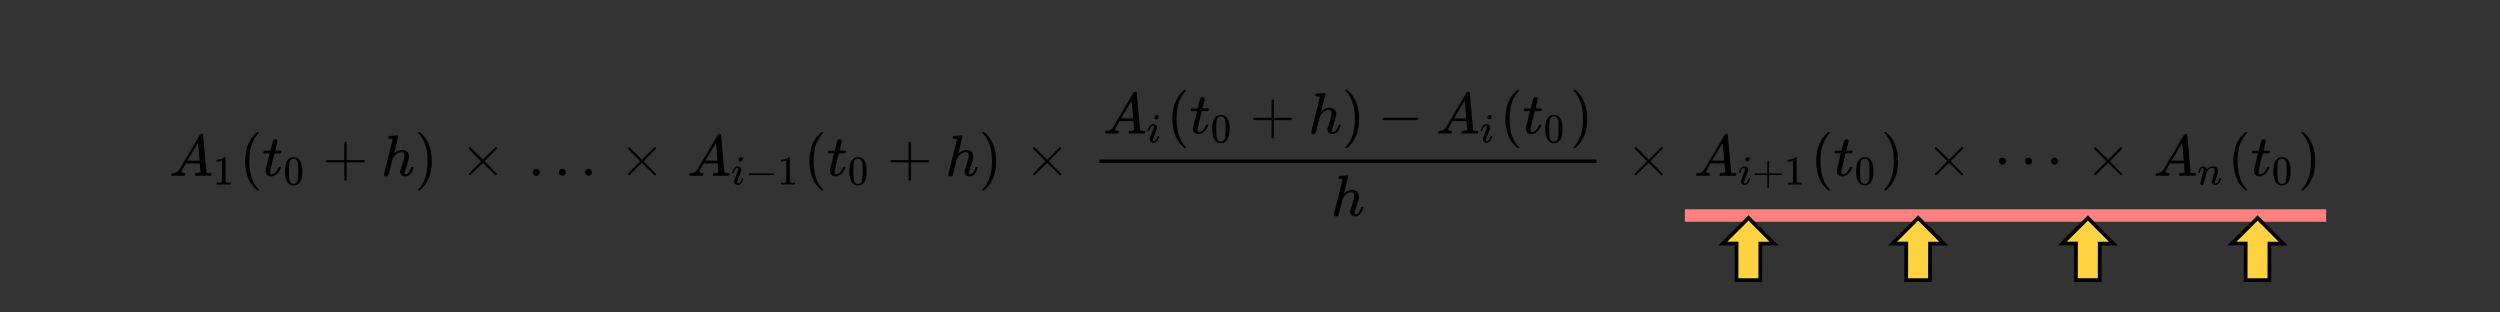<svg xmlns="http://www.w3.org/2000/svg" width="800" height="100"><rect width="100%" height="100%" fill="#333333" stroke="none"/><path d="M-648.9 253.317q0 .457.875.534.343 0 .343.21 0 .018-.038.247-.058.266-.115.342-.057.076-.247.076h-.229q-.19 0-.647-.019t-1.219-.019q-1.351 0-1.732.038h-.153q-.133-.133-.133-.209.038-.514.248-.666h.266q1.333-.058 1.942-.952.115-.115 3.447-5.808t3.389-5.769q.133-.228.457-.228h.476q.114.171.114.19l.533 6.15q.533 6.15.571 6.207.095.21 1.238.21.476 0 .476.19 0 .038-.057.267-.057.285-.095.342-.039.057-.267.076h-.267q-.209 0-.742-.019t-1.39-.019q-1.79 0-2.342.038h-.228q-.115-.114-.115-.17 0-.058.038-.344.077-.247.115-.304l.076-.057h.38q1.029-.058 1.22-.324l-.23-2.856h-4.53l-.648 1.104q-.78 1.314-.78 1.542Zm5.863-3.54q0-.21-.228-2.971-.229-2.761-.267-2.78l-.514.819q-.304.514-1.2 2.037l-1.713 2.894 1.961.02q1.961 0 1.961-.02zM-635.712 249.813l-.175.067q-.188.068-.538.135-.35.067-.78.094h-.257v-.619h.256q.633-.027 1.171-.202.539-.175.754-.323.216-.148.377-.296.027-.04.162-.04.12 0 .229.08v4.025l.013 4.039q.094.094.162.12.067.028.323.055.255.026.834.026h.35v.62h-.148q-.283-.04-2.14-.04-1.831 0-2.114.04h-.161v-.62h.861q.216 0 .337-.013.121-.013.215-.04.094-.027.108-.027.013 0 .08-.068.068-.067.081-.053zM-628.147 249.966q0-1.313.19-2.494.19-1.18.438-2.037t.705-1.676q.456-.818.723-1.275.267-.457.8-.99.533-.533.628-.648.095-.114.476-.4h.324q.266 0 .266.172 0 .057-.323.4-.324.342-.781 1.009-.457.666-.933 1.637-.476.971-.8 2.628-.323 1.656-.323 3.674 0 2.019.323 3.656.324 1.638.781 2.647t.933 1.637q.476.628.8 1.01.323.38.323.4 0 .17-.285.17h-.305l-.533-.456q-1.79-1.619-2.609-4.037-.818-2.418-.818-5.027zM-622.035 247.396q-.134-.133-.134-.19 0-.076.057-.305.058-.228.096-.267.038-.095.171-.095t.971-.019h1.01l.36-1.523q.058-.21.134-.552.076-.343.133-.495.058-.152.115-.381.057-.228.152-.324.095-.095.19-.228.096-.133.267-.171.171-.039.343-.039.342.02.476.21.133.19.133.362 0 .133-.171.895-.172.761-.381 1.504l-.19.704q0 .038.951.038h.971q.134.134.134.21 0 .419-.248.666h-2.037l-.686 2.76q-.742 3.047-.742 3.276 0 .8.514.8.666 0 1.295-.648.628-.647 1.009-1.6.038-.114.095-.133.057-.019.286-.038h.076q.285 0 .285.153 0 .057-.057.228-.095.305-.342.724-.248.419-.648.895-.4.476-.97.8-.572.323-1.162.323-.571 0-1.086-.286-.514-.285-.742-.99-.038-.152-.038-.514v-.343l.666-2.665q.667-2.685.686-2.704 0-.038-.971-.038zM-614.36 249.719q.754-1.09 2.06-1.09.646 0 1.292.35.647.35 1.05 1.238.498 1.117.498 3.07 0 2.086-.578 3.19-.27.565-.74.901-.472.337-.822.418-.35.08-.686.094-.35 0-.7-.08-.35-.082-.822-.432-.47-.35-.74-.902-.579-1.103-.579-3.19 0-2.342.768-3.567zm3.03-.162q-.405-.43-.956-.43-.566 0-.97.43-.336.35-.444.97-.108.619-.108 2.584 0 2.127.108 2.8t.485 1.063q.377.404.929.404.538 0 .915-.404.39-.403.485-1.13.094-.727.107-2.733 0-1.952-.107-2.571-.108-.62-.445-.983zM-601.7 250.214v-.248q0-.247.266-.38h5.693v-2.856l.019-2.856q.19-.248.362-.248.247 0 .38.286v5.674h5.674q.286.152.286.38 0 .229-.286.381h-5.674v5.674q-.152.267-.342.267h-.076q-.229 0-.343-.267v-5.674h-5.693q-.267-.133-.267-.38zM-581.1 241.722q.02 0 1.371-.095 1.352-.095 1.39-.114.229 0 .229.171 0 .21-.686 2.875-.723 2.818-.723 2.875 0 .038.133-.095 1.162-1.028 2.475-1.028 1.029 0 1.657.514.628.514.647 1.504 0 .971-.723 3.008-.724 2.038-.724 2.437.02.267.095.362.077.095.286.095.533 0 .99-.57.457-.572.743-1.562.057-.21.114-.248.057-.038.304-.038.381 0 .381.153 0 .019-.076.285-.305 1.124-.97 1.847-.648.819-1.543.819h-.095q-.895 0-1.295-.514-.4-.514-.4-1.086 0-.304.686-2.246.685-1.942.704-2.913 0-1.124-.838-1.124h-.095q-1.58 0-2.742 1.866l-.133.248-.647 2.57q-.61 2.475-.705 2.704-.247.514-.838.514-.266 0-.457-.171-.19-.172-.209-.343 0-.267 1.39-5.788l1.409-5.636q0-.248-.133-.305-.134-.057-.743-.095h-.4q-.114-.114-.114-.152 0-.038.038-.362.095-.362.248-.362zM-571.598 240.465l.076-.019H-571.103l.533.457q1.79 1.619 2.608 4.037.819 2.418.819 5.026 0 1.295-.19 2.495-.19 1.2-.438 2.037-.248.838-.705 1.676-.457.837-.723 1.275-.267.438-.781.971-.514.533-.61.629-.095.095-.437.361l-.076.076h-.439q-.056 0-.095-.057-.038-.057-.057-.171.02-.02.21-.248 2.951-3.065 2.951-9.044 0-5.978-2.951-9.044-.19-.228-.21-.247 0-.152.096-.21zM-545.914 254.174q0 .381-.4.381-.095 0-.418-.305-.324-.304-1.79-1.77l-1.98-1.98-2 1.999q-2.018 1.98-2.075 2.018-.076.038-.133.038-.152 0-.267-.114-.114-.114-.133-.267 0-.133.267-.419.266-.285 1.79-1.808l1.98-1.98-1.98-1.98q-1.543-1.543-1.79-1.81-.248-.266-.267-.418 0-.172.114-.267.115-.095.286-.095.095 0 .133.019.057.038 2.076 2.018l1.999 2 1.98-1.98q1.466-1.467 1.79-1.772.323-.304.419-.304.4 0 .4.38 0 .134-.19.343-.191.21-1.867 1.866l-1.98 2 1.98 1.999q1.6 1.599 1.828 1.847.228.247.228.361zM-533.404 250.538h166.41v-1.143h-166.41zM-528.302 239.513q0 .457.876.534.343 0 .343.21 0 .018-.038.247-.057.266-.114.342-.057.076-.248.076h-.228q-.19 0-.648-.019-.457-.019-1.218-.019-1.352 0-1.733.038h-.152q-.133-.133-.133-.209.038-.514.247-.666h.267q1.332-.058 1.942-.952.114-.115 3.446-5.808 3.332-5.693 3.39-5.769.132-.228.456-.228h.476q.114.171.114.19l.533 6.15q.534 6.15.572 6.207.095.21 1.237.21.476 0 .476.19 0 .038-.057.267-.057.285-.095.342-.038.057-.267.076h-.266q-.21 0-.743-.019t-1.39-.019q-1.79 0-2.342.038h-.228q-.114-.114-.114-.17 0-.058.038-.344.076-.247.114-.304l.076-.057h.38q1.03-.058 1.22-.324l-.229-2.856h-4.532l-.647 1.104q-.78 1.314-.78 1.542Zm5.865-3.54q0-.21-.229-2.971-.228-2.761-.266-2.78l-.514.819q-.305.514-1.2 2.037l-1.713 2.894 1.96.02q1.962 0 1.962-.02zM-516.512 238.015q-.364 0-.579-.242-.215-.243-.215-.593 0-.956.713-1.656.714-.7 1.777-.7 1.225 0 2.046.754.821.754.835 1.952 0 .58-.27 1.104-.269.525-.646.915t-1.077.997q-.484.417-1.346 1.238l-.794.754 1.023.013q2.114 0 2.248-.067.094-.027.323-1.198v-.04h.539v.04q-.014.04-.175 1.225-.162 1.184-.202 1.238v.04h-4.994V243.373q0-.094.08-.202.081-.107.404-.47.39-.431.673-.754.121-.135.458-.499.337-.363.458-.498.12-.134.39-.444t.377-.458q.108-.148.31-.403.201-.256.282-.431.081-.175.202-.39.121-.216.175-.431.054-.216.094-.404.04-.189.04-.444 0-.848-.457-1.468-.458-.619-1.306-.619-.444 0-.78.229-.337.229-.472.444-.134.216-.134.256 0 .013.067.013.242 0 .498.189.256.188.256.62 0 .336-.215.565-.216.228-.606.242zM-507.548 236.162q0-1.313.19-2.494.19-1.18.438-2.037t.705-1.676q.457-.818.723-1.275.267-.457.8-.99.533-.533.628-.648.096-.114.476-.4h.324q.267 0 .267.172 0 .057-.324.4-.324.342-.78 1.009-.458.666-.934 1.637-.476.971-.8 2.628-.323 1.656-.323 3.674 0 2.019.324 3.656.323 1.638.78 2.647t.933 1.637q.476.628.8 1.01.324.38.324.4 0 .17-.286.17h-.305l-.533-.456q-1.79-1.619-2.608-4.037-.819-2.418-.819-5.027zM-501.436 233.592q-.133-.133-.133-.19 0-.076.057-.305.057-.228.095-.267.038-.095.171-.095.134 0 .971-.019h1.01l.361-1.523q.057-.21.134-.552.076-.343.133-.495.057-.152.114-.381.057-.228.152-.324.096-.095.19-.228.096-.133.267-.171.172-.039.343-.039.343.02.476.21.133.19.133.362 0 .133-.171.895-.171.761-.38 1.504l-.191.704q0 .038.952.038h.97q.134.134.134.21 0 .419-.247.666h-2.038l-.685 2.76q-.743 3.047-.743 3.276 0 .8.514.8.667 0 1.295-.648.628-.647 1.01-1.6.037-.114.094-.133.058-.019.286-.038h.076q.286 0 .286.153 0 .057-.057.228-.096.305-.343.724-.248.419-.647.895-.4.476-.971.8-.572.323-1.162.323-.571 0-1.085-.286-.514-.285-.743-.99-.038-.152-.038-.514V239l.667-2.665q.666-2.685.685-2.704 0-.038-.971-.038zM-493.76 235.915q.754-1.09 2.06-1.09.646 0 1.292.35t1.05 1.238q.498 1.117.498 3.07 0 2.086-.58 3.19-.268.565-.74.901-.47.337-.82.418-.35.08-.687.094-.35 0-.7-.08-.35-.082-.821-.432t-.74-.902q-.58-1.103-.58-3.19 0-2.342.768-3.567zm3.029-.162q-.404-.43-.956-.43-.565 0-.97.43-.336.35-.444.97-.107.619-.107 2.584 0 2.127.107 2.8.108.673.485 1.063.377.404.929.404.538 0 .915-.404.39-.403.485-1.13.094-.727.108-2.733 0-1.952-.108-2.571-.108-.62-.444-.983zM-481.101 236.41v-.248q0-.247.266-.38h5.693v-2.856l.02-2.856q.19-.248.36-.248.248 0 .382.286v5.674h5.674q.285.152.285.38 0 .229-.285.381h-5.674v5.674q-.153.267-.343.267h-.076q-.229 0-.343-.267v-5.674h-5.693q-.266-.133-.266-.38zM-460.5 227.918q.019 0 1.37-.095 1.353-.095 1.39-.114.23 0 .23.171 0 .21-.686 2.875-.724 2.818-.724 2.875 0 .038.134-.095 1.16-1.028 2.475-1.028 1.028 0 1.656.514.629.514.648 1.504 0 .971-.724 3.008-.723 2.038-.723 2.437.019.267.095.362.076.095.285.095.533 0 .99-.57.457-.572.743-1.562.057-.21.114-.248.057-.038.305-.038.38 0 .38.153 0 .019-.076.285-.304 1.124-.97 1.847-.648.819-1.543.819h-.095q-.895 0-1.295-.514-.4-.514-.4-1.086 0-.304.686-2.246.685-1.942.704-2.913 0-1.124-.837-1.124h-.096q-1.58 0-2.741 1.866l-.134.248-.647 2.57q-.61 2.475-.704 2.704-.248.514-.838.514-.267 0-.457-.171-.19-.172-.21-.343 0-.267 1.39-5.788l1.41-5.636q0-.248-.134-.305-.133-.057-.743-.095h-.4q-.114-.114-.114-.152 0-.038.038-.362.096-.362.248-.362zM-451 226.661l.077-.019H-450.504l.533.457q1.79 1.619 2.609 4.037.818 2.418.818 5.026 0 1.295-.19 2.495-.19 1.2-.438 2.037-.248.838-.705 1.676-.457.837-.723 1.275-.267.438-.78.971-.515.533-.61.629-.095.095-.438.361l-.076.076h-.438q-.057 0-.095-.057t-.057-.171q.019-.02.21-.248 2.95-3.065 2.95-9.044 0-5.978-2.95-9.044-.191-.228-.21-.247 0-.152.095-.21zM-438.89 236.41v-.248q0-.247.267-.38h11.062q.286.152.286.38 0 .229-.286.381h-11.062q-.267-.133-.267-.38zM-417.47 239.513q0 .457.876.534.343 0 .343.21 0 .018-.038.247-.057.266-.114.342-.058.076-.248.076h-.228q-.19 0-.648-.019-.457-.019-1.218-.019-1.352 0-1.733.038h-.152q-.134-.133-.134-.209.038-.514.248-.666h.266q1.333-.058 1.943-.952.114-.115 3.446-5.808 3.332-5.693 3.389-5.769.133-.228.457-.228h.476q.114.171.114.19l.533 6.15q.533 6.15.571 6.207.096.21 1.238.21.476 0 .476.19 0 .038-.057.267-.057.285-.095.342-.038.057-.267.076h-.266q-.21 0-.743-.019t-1.39-.019q-1.79 0-2.342.038h-.228q-.115-.114-.115-.17 0-.058.039-.344.076-.247.114-.304l.076-.057h.38q1.029-.058 1.22-.324l-.23-2.856h-4.53l-.648 1.104q-.78 1.314-.78 1.542Zm5.865-3.54q0-.21-.229-2.971-.228-2.761-.266-2.78l-.514.819q-.305.514-1.2 2.037l-1.714 2.894 1.962.02q1.96 0 1.96-.02zM-405.68 238.015q-.364 0-.58-.242-.215-.243-.215-.593 0-.956.714-1.656.713-.7 1.777-.7 1.225 0 2.046.754.821.754.835 1.952 0 .58-.27 1.104-.269.525-.646.915t-1.077.997q-.484.417-1.346 1.238l-.794.754 1.023.013q2.113 0 2.248-.067.094-.027.323-1.198v-.04h.539v.04q-.014.04-.175 1.225-.162 1.184-.202 1.238v.04h-4.995V243.373q0-.094.081-.202.081-.107.404-.47.39-.431.673-.754.121-.135.458-.499.336-.363.458-.498.12-.134.39-.444t.377-.458q.107-.148.31-.403.201-.256.282-.431.08-.175.202-.39.121-.216.175-.431.054-.216.094-.404.04-.189.04-.444 0-.848-.457-1.468-.458-.619-1.306-.619-.444 0-.78.229-.337.229-.472.444-.134.216-.134.256 0 .013.067.013.242 0 .498.189.256.188.256.62 0 .336-.216.565-.215.228-.605.242zM-396.716 236.162q0-1.313.19-2.494.19-1.18.438-2.037t.705-1.676q.457-.818.723-1.275.267-.457.8-.99.533-.533.628-.648.095-.114.476-.4h.324q.266 0 .266.172 0 .057-.323.4-.324.342-.78 1.009-.458.666-.934 1.637-.476.971-.8 2.628-.323 1.656-.323 3.674 0 2.019.324 3.656.323 1.638.78 2.647t.933 1.637q.476.628.8 1.01.323.38.323.4 0 .17-.285.17h-.305l-.533-.456q-1.79-1.619-2.608-4.037-.82-2.418-.82-5.027zM-390.585 233.592q-.133-.133-.133-.19 0-.076.057-.305.057-.228.095-.267.038-.095.171-.095t.971-.019h1.01l.361-1.523q.057-.21.133-.552.077-.343.134-.495.057-.152.114-.381.057-.228.152-.324.095-.095.19-.228.096-.133.267-.171.172-.039.343-.039.343.02.476.21.133.19.133.362 0 .133-.171.895-.172.761-.381 1.504l-.19.704q0 .038.952.038h.97q.134.134.134.21 0 .419-.248.666h-2.037l-.685 2.76q-.743 3.047-.743 3.276 0 .8.514.8.667 0 1.295-.648.628-.647 1.01-1.6.037-.114.094-.133.057-.019.286-.038h.076q.286 0 .286.153 0 .057-.057.228-.096.305-.343.724-.248.419-.648.895-.4.476-.97.8-.572.323-1.162.323-.571 0-1.085-.286-.514-.285-.743-.99-.038-.152-.038-.514V239l.666-2.665q.667-2.685.686-2.704 0-.038-.971-.038zM-382.91 235.915q.755-1.09 2.06-1.09.646 0 1.293.35.646.35 1.05 1.238.498 1.117.498 3.07 0 2.086-.58 3.19-.268.565-.74.901-.47.337-.82.418-.35.08-.687.094-.35 0-.7-.08-.35-.082-.821-.432t-.74-.902q-.58-1.103-.58-3.19 0-2.342.768-3.567zm3.03-.162q-.404-.43-.956-.43-.566 0-.97.43-.336.35-.444.97-.107.619-.107 2.584 0 2.127.107 2.8.108.673.485 1.063.377.404.929.404.538 0 .915-.404.39-.403.485-1.13.094-.727.107-2.733 0-1.952-.107-2.571-.108-.62-.444-.983zM-374.42 226.661l.076-.019H-373.925l.533.457q1.79 1.619 2.608 4.037.82 2.418.82 5.026 0 1.295-.191 2.495-.19 1.2-.438 2.037-.248.838-.705 1.676-.457.837-.723 1.275-.267.438-.78.971-.515.533-.61.629-.095.095-.438.361l-.076.076h-.439q-.056 0-.094-.057t-.057-.171q.019-.02.209-.248 2.951-3.065 2.951-9.044 0-5.978-2.951-9.044-.19-.228-.21-.247 0-.152.096-.21zM-453.094 254.784q.02 0 1.371-.096 1.352-.095 1.39-.114.229 0 .229.171 0 .21-.686 2.876-.723 2.817-.723 2.875 0 .038.133-.096 1.162-1.028 2.475-1.028 1.028 0 1.657.514.628.514.647 1.504 0 .972-.723 3.009-.724 2.037-.724 2.437.02.266.095.362.076.095.286.095.533 0 .99-.571.457-.572.743-1.562.057-.21.114-.247.057-.038.304-.038.381 0 .381.152 0 .02-.076.286-.305 1.123-.971 1.847-.647.818-1.542.818h-.095q-.895 0-1.295-.514-.4-.514-.4-1.085 0-.305.685-2.247.686-1.942.705-2.913 0-1.123-.838-1.123h-.095q-1.58 0-2.742 1.866l-.133.247-.647 2.57q-.61 2.476-.705 2.704-.247.514-.838.514-.266 0-.457-.171-.19-.171-.21-.343 0-.266 1.39-5.788l1.41-5.636q0-.247-.133-.304-.134-.057-.743-.096h-.4q-.114-.114-.114-.152 0-.038.038-.362.095-.361.247-.361zM-345.308 254.174q0 .381-.4.381-.095 0-.419-.305-.323-.304-1.79-1.77l-1.98-1.98-1.999 1.999q-2.018 1.98-2.075 2.018-.076.038-.134.038-.152 0-.266-.114-.114-.114-.133-.267 0-.133.266-.419.267-.285 1.79-1.808l1.98-1.98-1.98-1.98q-1.542-1.543-1.79-1.81-.247-.266-.266-.418 0-.172.114-.267.114-.095.285-.095.096 0 .134.019.057.038 2.075 2.018l2 2 1.98-1.98q1.466-1.467 1.79-1.772.323-.304.418-.304.4 0 .4.38 0 .134-.19.343-.19.21-1.866 1.866l-1.98 2 1.98 1.999q1.599 1.599 1.827 1.847.229.247.229.361zM-331.123 253.317q0 .457.876.534.342 0 .342.21 0 .018-.038.247-.057.266-.114.342-.057.076-.248.076h-.228q-.19 0-.647-.019t-1.219-.019q-1.352 0-1.733.038h-.152q-.133-.133-.133-.209.038-.514.247-.666h.267q1.333-.058 1.942-.952.114-.115 3.446-5.808 3.332-5.693 3.39-5.769.133-.228.456-.228h.476q.115.171.115.19l.533 6.15q.533 6.15.57 6.207.096.21 1.238.21.476 0 .476.19 0 .038-.057.267-.057.285-.095.342-.038.057-.266.076h-.267q-.21 0-.743-.019t-1.39-.019q-1.79 0-2.341.038h-.229q-.114-.114-.114-.17 0-.058.038-.344.076-.247.114-.304l.076-.057h.381q1.028-.058 1.219-.324l-.229-2.856h-4.531l-.648 1.104q-.78 1.314-.78 1.542Zm5.864-3.54q0-.21-.228-2.971-.229-2.761-.267-2.78l-.514.819q-.305.514-1.2 2.037l-1.713 2.894 1.96.02q1.962 0 1.962-.02zM-319.092 251.361q-.363 0-.565-.229-.202-.229-.215-.592 0-.74.646-1.32.646-.578 1.561-.578.471 0 .593.013.996.162 1.52.714.526.552.54 1.198 0 .7-.459 1.36-.457.66-1.265.955l-.04.027q0 .014.12.04.122.027.391.122.27.094.512.282 1.104.714 1.104 1.885 0 1.063-.835 1.858-.835.794-2.113.794-1.077 0-1.858-.579-.78-.579-.78-1.467 0-.377.241-.606.243-.229.606-.242.377 0 .62.242.242.242.242.606 0 .148-.04.269-.041.121-.095.215-.054.095-.148.162t-.161.108q-.068.04-.135.053-.067.014-.108.04l-.054.014q.687.606 1.67.606.74 0 1.117-.713.229-.445.229-1.36v-.27q0-1.278-.862-1.709-.202-.08-.82-.094l-.566-.014-.04-.026q-.028-.04-.028-.216 0-.242.108-.242.377 0 .78-.067.459-.068.835-.566.377-.498.377-1.507v-.108q0-.767-.47-1.064-.297-.188-.633-.188-.431 0-.795.148-.363.148-.511.31l-.148.161h.04q.04.014.108.027.067.014.134.067.068.054.162.095.094.04.135.148.04.107.107.202.068.094.04.269 0 .296-.188.525-.188.229-.606.242zM-310.35 249.966q0-1.313.19-2.494.19-1.18.438-2.037.247-.857.704-1.676.457-.818.724-1.275.266-.457.8-.99.532-.533.628-.648.095-.114.476-.4h.323q.267 0 .267.172 0 .057-.324.4-.323.342-.78 1.009-.457.666-.933 1.637-.476.971-.8 2.628-.324 1.656-.324 3.674 0 2.019.324 3.656.324 1.638.78 2.647.458 1.009.934 1.637.476.628.8 1.01.323.38.323.4 0 .17-.286.17h-.304l-.533-.456q-1.79-1.619-2.609-4.037t-.819-5.027zM-304.239 247.396q-.133-.133-.133-.19 0-.076.057-.305.057-.228.095-.267.038-.095.172-.095.133 0 .97-.019h1.01l.362-1.523q.057-.21.133-.552.076-.343.133-.495.057-.152.114-.381.057-.228.153-.324.095-.095.19-.228t.267-.171q.171-.039.342-.039.343.02.476.21.134.19.134.362 0 .133-.172.895-.171.761-.38 1.504l-.191.704q0 .038.952.038h.971q.133.134.133.21 0 .419-.247.666h-2.037l-.686 2.76q-.742 3.047-.742 3.276 0 .8.514.8.666 0 1.294-.648.629-.647 1.01-1.6.038-.114.095-.133.057-.019.285-.038h.076q.286 0 .286.153 0 .057-.057.228-.095.305-.343.724-.247.419-.647.895-.4.476-.971.8-.571.323-1.162.323-.57 0-1.085-.286-.514-.285-.742-.99-.039-.152-.039-.514v-.343l.667-2.665q.666-2.685.685-2.704 0-.038-.97-.038zM-296.563 249.719q.754-1.09 2.06-1.09.646 0 1.292.35t1.05 1.238q.498 1.117.498 3.07 0 2.086-.579 3.19-.269.565-.74.901-.471.337-.821.418-.35.08-.687.094-.35 0-.7-.08-.35-.082-.82-.432-.472-.35-.741-.902-.58-1.103-.58-3.19 0-2.342.768-3.567zm3.029-.162q-.404-.43-.956-.43-.565 0-.969.43-.337.35-.444.97-.108.619-.108 2.584 0 2.127.108 2.8.107.673.484 1.063.377.404.93.404.538 0 .915-.404.39-.403.484-1.13.094-.727.108-2.733 0-1.952-.108-2.571-.108-.62-.444-.983zM-288.055 240.465l.076-.019H-287.559l.532.457q1.79 1.619 2.609 4.037t.819 5.026q0 1.295-.19 2.495-.191 1.2-.439 2.037-.247.838-.704 1.676-.457.837-.724 1.275-.266.438-.78.971-.514.533-.61.629-.095.095-.438.361l-.076.076h-.438q-.057 0-.095-.057t-.057-.171q.019-.02.21-.248 2.95-3.065 2.95-9.044 0-5.978-2.95-9.044-.191-.228-.21-.247 0-.152.095-.21z"/><g style="stroke-width:1.02"><path d="M48.769 66.744q0 .457.875.533.343 0 .343.21 0 .019-.038.247-.057.267-.114.343-.057.076-.248.076h-.228q-.19 0-.648-.02-.456-.018-1.218-.018-1.352 0-1.733.038h-.152q-.133-.133-.133-.21.038-.514.247-.666h.267q1.333-.057 1.942-.952.114-.114 3.446-5.807 3.332-5.693 3.39-5.77.132-.228.456-.228h.476q.114.172.114.19l.534 6.15q.533 6.15.57 6.208.096.21 1.238.21.476 0 .476.19 0 .038-.057.266-.057.286-.095.343-.038.057-.267.076h-.266q-.21 0-.743-.02-.533-.018-1.39-.018-1.79 0-2.342.038h-.228q-.114-.114-.114-.171 0-.058.038-.343.076-.248.114-.305l.076-.057h.381q1.028-.057 1.219-.324l-.229-2.856h-4.531l-.648 1.105q-.78 1.314-.78 1.542zm5.864-3.541q0-.21-.229-2.97-.228-2.761-.266-2.78l-.514.818q-.305.514-1.2 2.037l-1.713 2.895 1.96.019q1.962 0 1.962-.02zM61.958 63.24l-.175.067q-.188.067-.538.135-.35.067-.781.094h-.256v-.62h.256q.632-.026 1.17-.201.54-.175.755-.323.215-.149.377-.297.027-.04.161-.04.121 0 .229.08v4.026l.013 4.038q.095.094.162.121.067.027.323.054t.835.027h.35v.62h-.148q-.283-.041-2.14-.041-1.831 0-2.114.04h-.162v-.619h.862q.215 0 .336-.013.122-.014.216-.04.094-.028.107-.028.014 0 .081-.067.068-.067.081-.054zM69.522 63.393q0-1.314.19-2.494.191-1.18.439-2.038.247-.856.704-1.675.457-.819.724-1.276.266-.457.8-.99.532-.533.628-.647.095-.114.476-.4h.323q.267 0 .267.171 0 .057-.324.4t-.78 1.01q-.458.666-.934 1.637-.476.97-.8 2.627-.323 1.657-.323 3.675t.324 3.656q.323 1.637.78 2.646.457 1.01.933 1.638.476.628.8 1.009.324.38.324.4 0 .171-.286.171h-.304l-.534-.457q-1.79-1.618-2.608-4.036-.819-2.419-.819-5.027zM75.634 60.823q-.133-.134-.133-.19 0-.077.057-.305.057-.229.095-.267.038-.095.171-.095.134 0 .971-.02h1.01l.361-1.522q.057-.21.134-.553.076-.342.133-.495.057-.152.114-.38.057-.229.152-.324.096-.095.19-.229.096-.133.267-.171.172-.038.343-.038.343.019.476.21.133.19.133.361 0 .133-.17.895-.172.762-.382 1.504l-.19.705q0 .038.952.038h.97q.134.133.134.21 0 .418-.247.666h-2.038l-.685 2.76q-.743 3.047-.743 3.275 0 .8.514.8.667 0 1.295-.647.629-.648 1.01-1.6.037-.114.095-.133.057-.02.285-.038h.076q.286 0 .286.152 0 .057-.057.229-.095.304-.343.723-.247.419-.647.895-.4.476-.971.8-.572.323-1.162.323-.571 0-1.085-.285-.514-.286-.743-.99-.038-.153-.038-.514v-.343l.667-2.666q.666-2.684.685-2.703 0-.038-.97-.038zM83.31 63.145q.754-1.09 2.06-1.09.646 0 1.292.35t1.05 1.238q.498 1.118.498 3.07 0 2.086-.579 3.19-.27.565-.74.902-.471.336-.821.417-.35.08-.687.094-.35 0-.7-.08-.35-.081-.821-.431t-.74-.902q-.58-1.104-.58-3.19 0-2.343.768-3.568zm3.029-.161q-.404-.43-.956-.43-.565 0-.97.43-.336.35-.443.969-.108.62-.108 2.585 0 2.126.108 2.8.107.673.484 1.063.377.404.93.404.538 0 .914-.404.39-.404.485-1.13.094-.728.108-2.733 0-1.952-.108-2.571-.108-.62-.444-.983zM95.969 63.64v-.247q0-.248.266-.38h5.693v-2.857l.02-2.856q.19-.247.361-.247.248 0 .38.285v5.674h5.675q.285.152.285.381 0 .228-.285.38h-5.674v5.675q-.152.266-.343.266h-.076q-.229 0-.343-.266v-5.674h-5.693q-.266-.134-.266-.381zM116.57 55.149q.02 0 1.37-.096 1.353-.095 1.39-.114.23 0 .23.172 0 .209-.686 2.875-.724 2.818-.724 2.875 0 .038.134-.096 1.161-1.028 2.475-1.028 1.028 0 1.656.514.629.514.648 1.505 0 .97-.724 3.008-.723 2.037-.723 2.437.019.267.095.362.076.095.285.095.534 0 .99-.571.458-.571.743-1.562.057-.209.114-.247.057-.038.305-.038.38 0 .38.152 0 .02-.075.286-.305 1.123-.971 1.847-.648.818-1.543.818h-.095q-.895 0-1.295-.514-.4-.514-.4-1.085 0-.305.686-2.247.685-1.942.704-2.913 0-1.123-.837-1.123h-.095q-1.58 0-2.742 1.866l-.134.247-.647 2.57q-.61 2.476-.704 2.704-.248.514-.838.514-.267 0-.457-.171t-.21-.343q0-.266 1.39-5.788l1.41-5.636q0-.247-.134-.304-.133-.057-.742-.096h-.4q-.115-.114-.115-.152 0-.038.039-.362.095-.361.247-.361zM126.071 53.892l.076-.019H126.567l.532.457q1.79 1.618 2.609 4.036.818 2.418.818 5.027 0 1.295-.19 2.494-.19 1.2-.438 2.037-.247.838-.704 1.676-.457.838-.724 1.276-.266.438-.78.97-.515.534-.61.629-.095.095-.438.362l-.076.076h-.438q-.057 0-.095-.057t-.057-.172q.019-.019.21-.247 2.95-3.065 2.95-9.044 0-5.979-2.95-9.044-.191-.229-.21-.248 0-.152.095-.209zM151.756 67.6q0 .382-.4.382-.095 0-.419-.305-.323-.305-1.79-1.77l-1.98-1.98-1.999 1.998q-2.018 1.98-2.075 2.019-.076.038-.134.038-.152 0-.266-.115-.114-.114-.133-.266 0-.133.266-.42.267-.285 1.79-1.808l1.98-1.98-1.98-1.98q-1.542-1.542-1.79-1.809-.247-.267-.266-.419 0-.171.114-.266.114-.096.285-.096.096 0 .134.02.057.037 2.075 2.018l2 1.999 1.98-1.98q1.466-1.466 1.79-1.771.323-.305.418-.305.4 0 .4.381 0 .133-.19.343-.19.21-1.866 1.866l-1.98 1.999 1.98 2q1.599 1.599 1.827 1.846.229.248.229.362zM163.466 67.01q0-.456.323-.8.324-.342.819-.342.457 0 .8.305.342.304.361.819 0 .476-.323.818-.324.343-.819.343-.495 0-.819-.324-.323-.323-.342-.818zm8.51 0q0-.456.324-.8.324-.342.819-.342.457 0 .8.305.342.304.361.819 0 .476-.323.818-.324.343-.82.343-.494 0-.818-.324-.324-.323-.343-.818zm8.511 0q0-.456.324-.8.324-.342.819-.342.457 0 .8.305.342.304.361.819 0 .476-.324.818-.323.343-.818.343-.495 0-.819-.324-.324-.323-.343-.818zM203.697 67.6q0 .382-.4.382-.095 0-.419-.305-.323-.305-1.79-1.77l-1.98-1.98-1.999 1.998q-2.018 1.98-2.075 2.019-.076.038-.133.038-.153 0-.267-.115-.114-.114-.133-.266 0-.133.266-.42.267-.285 1.79-1.808l1.98-1.98-1.98-1.98q-1.542-1.542-1.79-1.809-.247-.267-.266-.419 0-.171.114-.266.114-.096.286-.096.095 0 .133.02.057.037 2.075 2.018l2 1.999 1.98-1.98q1.466-1.466 1.79-1.771.323-.305.418-.305.4 0 .4.381 0 .133-.19.343-.19.21-1.866 1.866l-1.98 1.999 1.98 2q1.6 1.599 1.828 1.846.228.248.228.362zM217.9 66.744q0 .457.877.533.343 0 .343.21 0 .019-.039.247-.057.267-.114.343-.057.076-.247.076h-.229q-.19 0-.647-.02-.457-.018-1.219-.018-1.352 0-1.732.038h-.153q-.133-.133-.133-.21.038-.514.248-.666h.266q1.333-.057 1.942-.952.114-.114 3.446-5.807 3.332-5.693 3.39-5.77.133-.228.456-.228h.476q.115.172.115.19l.533 6.15q.533 6.15.571 6.208.095.21 1.238.21.476 0 .476.19 0 .038-.057.266-.058.286-.096.343-.038.057-.266.076h-.267q-.21 0-.742-.02-.533-.018-1.39-.018-1.79 0-2.342.038h-.229q-.114-.114-.114-.171 0-.058.038-.343.076-.248.114-.305l.077-.057h.38q1.029-.057 1.219-.324l-.228-2.856h-4.532l-.647 1.105q-.781 1.314-.781 1.542zm5.865-3.541q0-.21-.228-2.97-.229-2.761-.267-2.78l-.514.818q-.305.514-1.2 2.037l-1.713 2.895 1.961.019q1.961 0 1.961-.02zM230.697 62.932q0-.323.256-.565.256-.242.593-.256.242 0 .403.162.162.161.175.403 0 .31-.269.566-.27.256-.592.269-.202 0-.377-.135-.175-.134-.188-.444zm-2.194 4.214q0-.108.121-.418.122-.31.324-.686.201-.377.592-.687.39-.31.808-.296.524 0 .874.31t.364.834q0 .23-.189.754-.188.525-.538 1.414-.35.888-.565 1.52-.068.297-.068.431 0 .337.23.337.12 0 .255-.04t.31-.189q.175-.148.363-.471.188-.323.337-.794.04-.162.067-.189.027-.027.229-.027.269 0 .269.135 0 .108-.121.417-.121.31-.337.687-.215.377-.606.673-.39.296-.834.296-.43 0-.794-.283-.364-.282-.377-.861 0-.229.067-.43.067-.203.579-1.536.511-1.36.592-1.628.081-.27.094-.525 0-.323-.228-.323h-.027q-.404 0-.74.444-.337.444-.512 1.13-.014.014-.027.041-.014.027-.014.04 0 .014-.027.027-.026.014-.04.014h-.35q-.08-.081-.08-.121zM233.996 67.819v-.175q0-.175.188-.27h7.821q.202.108.202.27 0 .161-.202.269h-7.821q-.188-.094-.188-.27zM246.218 63.228l-.175.068q-.188.067-.538.134-.35.068-.78.094h-.257v-.619h.256q.633-.027 1.171-.202.539-.175.754-.323.215-.148.377-.296.027-.04.162-.04.12 0 .228.08v4.025l.014 4.039q.094.094.161.121.068.027.324.054.255.027.834.027h.35v.619h-.148q-.283-.04-2.14-.04-1.831 0-2.114.04h-.161v-.62h.861q.216 0 .337-.013.12-.013.215-.04.094-.027.108-.027.013 0 .08-.067.068-.068.081-.054zM253.791 63.393q0-1.314.19-2.494.191-1.18.439-2.038.247-.856.704-1.675.457-.819.724-1.276.266-.457.8-.99.532-.533.628-.647.095-.114.476-.4h.323q.267 0 .267.171 0 .057-.324.4-.323.343-.78 1.01-.457.666-.933 1.637-.476.97-.8 2.627-.324 1.657-.324 3.675t.324 3.656q.324 1.637.78 2.646.458 1.01.934 1.638.476.628.8 1.009.323.38.323.4 0 .171-.286.171h-.304l-.533-.457q-1.79-1.618-2.609-4.036-.819-2.419-.819-5.027zM259.922 60.823q-.133-.134-.133-.19 0-.077.057-.305.057-.229.095-.267.038-.095.172-.095.133 0 .97-.02h1.01l.362-1.522q.057-.21.133-.553.076-.342.133-.495.057-.152.114-.38.057-.229.153-.324.095-.095.19-.229.095-.133.267-.171.171-.038.342-.038.343.019.476.21.134.19.134.361 0 .133-.172.895-.171.762-.38 1.504l-.191.705q0 .038.952.038h.971q.133.133.133.21 0 .418-.247.666h-2.037l-.686 2.76q-.742 3.047-.742 3.275 0 .8.514.8.666 0 1.294-.647.629-.648 1.01-1.6.038-.114.095-.133.057-.02.285-.038h.076q.286 0 .286.152 0 .057-.057.229-.095.304-.343.723-.247.419-.647.895-.4.476-.971.8-.571.323-1.162.323-.57 0-1.085-.285-.514-.286-.742-.99-.039-.153-.039-.514v-.343l.667-2.666q.666-2.684.685-2.703 0-.038-.97-.038zM267.598 63.145q.754-1.09 2.06-1.09.646 0 1.292.35t1.05 1.238q.498 1.118.498 3.07 0 2.086-.579 3.19-.269.565-.74.902-.471.336-.821.417-.35.08-.687.094-.35 0-.7-.08-.35-.081-.82-.431-.472-.35-.741-.902-.58-1.104-.58-3.19 0-2.343.768-3.568zm3.029-.161q-.404-.43-.956-.43-.565 0-.969.43-.337.35-.444.969-.108.62-.108 2.585 0 2.126.108 2.8.107.673.484 1.063.377.404.93.404.538 0 .915-.404.39-.404.484-1.13.094-.728.108-2.733 0-1.952-.108-2.571-.108-.62-.444-.983zM280.238 63.64v-.247q0-.248.266-.38h5.693v-2.857l.02-2.856q.19-.247.361-.247.248 0 .381.285v5.674h5.674q.286.152.286.381 0 .228-.286.38h-5.674v5.675q-.152.266-.343.266h-.076q-.228 0-.343-.266v-5.674h-5.693q-.266-.134-.266-.381zM300.84 55.149q.018 0 1.37-.096 1.352-.095 1.39-.114.228 0 .228.172 0 .209-.685 2.875-.723 2.818-.723 2.875 0 .038.133-.096 1.161-1.028 2.475-1.028 1.028 0 1.656.514.629.514.648 1.505 0 .97-.724 3.008-.723 2.037-.723 2.437.019.267.095.362.076.095.286.095.533 0 .99-.571.457-.571.742-1.562.057-.209.114-.247.058-.038.305-.038.38 0 .38.152 0 .02-.075.286-.305 1.123-.971 1.847-.648.818-1.543.818h-.095q-.895 0-1.295-.514-.4-.514-.4-1.085 0-.305.686-2.247t.705-2.913q0-1.123-.838-1.123h-.095q-1.58 0-2.742 1.866l-.133.247-.648 2.57q-.61 2.476-.704 2.704-.248.514-.838.514-.267 0-.457-.171t-.21-.343q0-.266 1.39-5.788l1.41-5.636q0-.247-.134-.304-.133-.057-.742-.096h-.4q-.114-.114-.114-.152 0-.038.038-.362.095-.361.247-.361zM310.34 53.892l.076-.019H310.836l.532.457q1.79 1.618 2.609 4.036.819 2.418.819 5.027 0 1.295-.19 2.494-.191 1.2-.439 2.037-.247.838-.704 1.676-.457.838-.724 1.276-.266.438-.78.97-.515.534-.61.629-.095.095-.438.362l-.076.076h-.438q-.057 0-.095-.057t-.057-.172q.019-.019.21-.247 2.95-3.065 2.95-9.044 0-5.979-2.95-9.044-.191-.229-.21-.248 0-.152.095-.209zM336.025 67.6q0 .382-.4.382-.095 0-.419-.305-.323-.305-1.79-1.77l-1.98-1.98-1.999 1.998q-2.018 1.98-2.075 2.019-.076.038-.133.038-.153 0-.267-.115-.114-.114-.133-.266 0-.133.266-.42.267-.285 1.79-1.808l1.98-1.98-1.98-1.98q-1.542-1.542-1.79-1.809-.247-.267-.266-.419 0-.171.114-.266.114-.096.286-.096.095 0 .133.02.057.037 2.075 2.018l2 1.999 1.98-1.98q1.466-1.466 1.79-1.771.323-.305.418-.305.4 0 .4.381 0 .133-.19.343-.19.21-1.866 1.866l-1.98 1.999 1.98 2q1.6 1.599 1.828 1.846.228.248.228.362z" style="stroke-width:0;stroke-dasharray:none" transform="matrix(.98 0 0 .98 10.288 -10.536)"/><path d="M348.534-63.964h162.221v1.142H348.534z" style="stroke-width:0;stroke-dasharray:none" transform="matrix(.98 0 0 -.98 10.288 -10.536)"/><path d="M353.637 52.94q0 .457.876.533.343 0 .343.21 0 .019-.038.247-.058.267-.115.343-.057.076-.247.076h-.229q-.19 0-.647-.02-.457-.018-1.219-.018-1.351 0-1.732.038h-.153q-.133-.133-.133-.21.038-.514.248-.666h.266q1.333-.057 1.942-.952.115-.114 3.447-5.807 3.332-5.693 3.389-5.77.133-.228.457-.228h.476q.114.172.114.19l.533 6.15q.533 6.15.571 6.208.095.21 1.238.21.476 0 .476.19 0 .038-.057.266-.057.286-.096.343-.038.057-.266.076h-.267q-.21 0-.742-.02-.533-.018-1.39-.018-1.79 0-2.342.038h-.229q-.114-.114-.114-.171 0-.058.038-.343.077-.248.115-.305l.076-.057h.38q1.029-.057 1.22-.324l-.23-2.856h-4.53l-.648 1.105q-.78 1.314-.78 1.542zm5.864-3.541q0-.21-.228-2.97-.229-2.761-.267-2.78l-.514.818q-.304.514-1.2 2.037L355.58 49.4l1.961.019q1.961 0 1.961-.02zM366.436 49.14q0-.324.256-.566.256-.242.592-.256.242 0 .404.162.162.161.175.404 0 .31-.27.565-.268.256-.592.27-.201 0-.376-.135t-.189-.445zm-2.194 4.213q0-.108.121-.417.121-.31.323-.687.202-.377.592-.687.39-.31.808-.296.525 0 .875.31t.364.835q0 .228-.189.753-.188.525-.538 1.414-.35.888-.566 1.52-.067.297-.067.432 0 .336.229.336.12 0 .256-.04.134-.04.31-.189.174-.148.363-.47.188-.324.336-.795.04-.162.067-.188.027-.027.23-.027.268 0 .268.134 0 .108-.12.418-.122.31-.337.686-.216.377-.606.673-.39.296-.835.296-.43 0-.794-.282-.363-.283-.377-.862 0-.229.068-.43.067-.203.578-1.535.512-1.36.593-1.63.08-.268.094-.524 0-.323-.229-.323h-.027q-.404 0-.74.444-.337.444-.512 1.13-.013.014-.027.041-.013.027-.013.04 0 .014-.027.028-.027.013-.04.013h-.35q-.081-.08-.081-.121zM372.296 49.589q0-1.314.19-2.494.191-1.18.439-2.038.247-.856.704-1.675.457-.819.724-1.276.266-.457.8-.99.532-.533.628-.647.095-.114.476-.4h.323q.267 0 .267.171 0 .057-.324.4-.323.343-.78 1.01-.457.666-.933 1.637-.476.97-.8 2.627-.324 1.657-.324 3.675t.324 3.656q.324 1.637.78 2.646.458 1.01.934 1.638.476.628.8 1.009.323.38.323.4 0 .171-.286.171h-.304l-.533-.457q-1.79-1.618-2.609-4.036-.819-2.419-.819-5.027zM378.427 47.019q-.133-.134-.133-.19 0-.077.057-.305.057-.229.095-.267.038-.095.172-.095.133 0 .97-.02h1.01l.361-1.522q.058-.21.134-.553.076-.342.133-.495.057-.152.114-.38.057-.229.153-.324.095-.095.19-.229.095-.133.267-.171.17-.038.342-.038.343.019.476.21.134.19.134.361 0 .133-.172.895-.171.762-.38 1.504l-.191.705q0 .038.952.038h.971q.133.133.133.21 0 .418-.247.666h-2.037l-.686 2.76q-.742 3.047-.742 3.275 0 .8.514.8.666 0 1.294-.647.629-.648 1.01-1.6.038-.114.095-.133.057-.02.285-.038h.076q.286 0 .286.152 0 .057-.057.229-.095.304-.343.723-.247.419-.647.895-.4.476-.971.8-.571.323-1.162.323-.57 0-1.085-.285-.514-.286-.742-.99-.039-.153-.039-.514v-.343l.667-2.666q.666-2.684.685-2.703 0-.038-.97-.038zM386.103 49.341q.754-1.09 2.06-1.09.646 0 1.292.35t1.05 1.238q.498 1.118.498 3.07 0 2.086-.579 3.19-.269.565-.74.902-.471.336-.821.417-.35.08-.687.094-.35 0-.7-.08-.35-.081-.82-.431-.472-.35-.741-.902-.58-1.104-.58-3.19 0-2.343.768-3.568zm3.029-.161q-.404-.43-.956-.43-.565 0-.969.43-.337.35-.444.969-.108.62-.108 2.585 0 2.126.108 2.8.107.673.484 1.063.377.404.93.404.538 0 .915-.404.39-.404.484-1.13.094-.728.108-2.733 0-1.952-.108-2.571-.108-.62-.444-.983zM398.743 49.836v-.247q0-.248.266-.38h5.693v-2.857l.02-2.856q.19-.247.361-.247.248 0 .38.285v5.674h5.675q.285.152.285.381 0 .228-.285.38h-5.674v5.675q-.152.266-.343.266h-.076q-.228 0-.343-.266V49.97h-5.693q-.266-.134-.266-.381zM419.344 41.345q.02 0 1.371-.096 1.352-.095 1.39-.114.228 0 .228.172 0 .209-.685 2.875-.724 2.818-.724 2.875 0 .038.134-.096 1.161-1.028 2.475-1.028 1.028 0 1.656.514.629.514.648 1.505 0 .97-.724 3.008-.723 2.037-.723 2.437.019.267.095.362.076.095.286.095.533 0 .99-.571.457-.571.742-1.562.057-.209.114-.247.058-.038.305-.038.38 0 .38.152 0 .02-.075.286-.305 1.123-.971 1.847-.648.818-1.543.818h-.095q-.895 0-1.295-.514-.4-.514-.4-1.085 0-.305.686-2.247t.705-2.913q0-1.123-.838-1.123h-.095q-1.58 0-2.742 1.866l-.133.247-.648 2.57q-.61 2.476-.704 2.704-.248.514-.838.514-.267 0-.457-.171t-.21-.343q0-.266 1.39-5.788l1.41-5.636q0-.247-.134-.304-.133-.057-.742-.096h-.4q-.114-.114-.114-.152 0-.038.038-.362.095-.361.247-.361zM428.864 40.088l.076-.019H429.36l.532.457q1.79 1.618 2.609 4.036.819 2.418.819 5.027 0 1.295-.19 2.494-.191 1.2-.439 2.037-.247.838-.704 1.676-.457.838-.724 1.276-.266.438-.78.97-.515.534-.61.629-.095.095-.438.362l-.076.076h-.438q-.057 0-.095-.057t-.057-.172q.019-.019.21-.247 2.95-3.065 2.95-9.044 0-5.979-2.95-9.044-.191-.229-.21-.248 0-.152.095-.209zM440.955 49.836v-.247q0-.248.266-.38h11.062q.286.151.286.38 0 .228-.286.38h-11.062q-.266-.133-.266-.38zM462.375 52.94q0 .457.875.533.343 0 .343.21 0 .019-.038.247-.057.267-.114.343-.057.076-.248.076h-.228q-.19 0-.648-.02-.457-.018-1.218-.018-1.352 0-1.733.038h-.152q-.133-.133-.133-.21.038-.514.247-.666h.267q1.332-.057 1.942-.952.114-.114 3.446-5.807 3.332-5.693 3.39-5.77.132-.228.456-.228h.476q.114.172.114.19l.533 6.15q.534 6.15.572 6.208.095.21 1.237.21.476 0 .476.19 0 .038-.057.266-.057.286-.095.343-.038.057-.267.076h-.266q-.21 0-.743-.02-.533-.018-1.39-.018-1.79 0-2.342.038h-.228q-.114-.114-.114-.171 0-.058.038-.343.076-.248.114-.305l.076-.057h.381q1.028-.057 1.219-.324l-.229-2.856h-4.531l-.648 1.105q-.78 1.314-.78 1.542zm5.864-3.541q0-.21-.229-2.97-.228-2.761-.266-2.78l-.514.818q-.305.514-1.2 2.037l-1.713 2.895 1.96.019q1.962 0 1.962-.02zM475.174 49.14q0-.324.255-.566.256-.242.593-.256.242 0 .403.162.162.161.175.404 0 .31-.269.565-.269.256-.592.27-.202 0-.377-.135t-.188-.445zm-2.195 4.213q0-.108.121-.417.122-.31.324-.687.201-.377.592-.687.39-.31.808-.296.525 0 .874.31.35.31.364.835 0 .228-.189.753-.188.525-.538 1.414-.35.888-.565 1.52-.068.297-.068.432 0 .336.23.336.12 0 .255-.04t.31-.189q.175-.148.363-.47.189-.324.337-.795.04-.162.067-.188.027-.027.229-.027.269 0 .269.134 0 .108-.121.418t-.337.686q-.215.377-.606.673-.39.296-.834.296-.43 0-.794-.282-.364-.283-.377-.862 0-.229.067-.43.067-.203.579-1.535.511-1.36.592-1.63.081-.268.094-.524 0-.323-.228-.323h-.027q-.404 0-.74.444-.337.444-.512 1.13-.014.014-.027.041-.014.027-.014.04 0 .014-.027.028-.026.013-.04.013h-.35q-.08-.08-.08-.121zM481.053 49.589q0-1.314.19-2.494.19-1.18.438-2.038.248-.856.705-1.675.457-.819.723-1.276.267-.457.8-.99.533-.533.628-.647.095-.114.476-.4h.324q.266 0 .266.171 0 .057-.323.4-.324.343-.78 1.01-.458.666-.934 1.637-.476.97-.8 2.627-.323 1.657-.323 3.675t.323 3.656q.324 1.637.781 2.646.457 1.01.933 1.638.476.628.8 1.009.323.38.323.4 0 .171-.285.171h-.305l-.533-.457q-1.79-1.618-2.608-4.036-.82-2.419-.82-5.027zM487.165 47.019q-.134-.134-.134-.19 0-.077.057-.305.058-.229.096-.267.038-.095.171-.095t.971-.02h1.01l.36-1.522q.058-.21.134-.553.076-.342.133-.495.058-.152.115-.38.057-.229.152-.324t.19-.229q.096-.133.267-.171.171-.038.343-.038.342.019.476.21.133.19.133.361 0 .133-.171.895-.172.762-.381 1.504l-.19.705q0 .038.951.038h.971q.134.133.134.21 0 .418-.248.666h-2.037l-.685 2.76q-.743 3.047-.743 3.275 0 .8.514.8.666 0 1.295-.647.628-.648 1.009-1.6.038-.114.095-.133.057-.02.286-.038h.076q.285 0 .285.152 0 .057-.057.229-.095.304-.342.723-.248.419-.648.895-.4.476-.97.8-.572.323-1.162.323-.571 0-1.085-.285-.515-.286-.743-.99-.038-.153-.038-.514v-.343l.666-2.666q.667-2.684.686-2.703 0-.038-.971-.038zM494.84 49.341q.754-1.09 2.06-1.09.646 0 1.292.35.647.35 1.05 1.238.498 1.118.498 3.07 0 2.086-.578 3.19-.27.565-.74.902-.472.336-.822.417-.35.08-.686.094-.35 0-.7-.08-.35-.081-.822-.431-.47-.35-.74-.902-.579-1.104-.579-3.19 0-2.343.768-3.568zm3.03-.161q-.404-.43-.956-.43-.566 0-.97.43-.336.35-.444.969-.108.62-.108 2.585 0 2.126.108 2.8.108.673.485 1.063.377.404.929.404.538 0 .915-.404.39-.404.485-1.13.094-.728.107-2.733 0-1.952-.107-2.571-.108-.62-.445-.983zM503.349 40.088l.076-.019H503.844l.533.457q1.79 1.618 2.608 4.036.819 2.418.819 5.027 0 1.295-.19 2.494-.19 1.2-.438 2.037-.248.838-.705 1.676-.457.838-.723 1.276-.267.438-.78.97-.515.534-.61.629-.095.095-.438.362l-.076.076h-.439q-.056 0-.094-.057-.039-.057-.058-.172.02-.019.21-.247 2.951-3.065 2.951-9.044 0-5.979-2.951-9.044-.19-.229-.21-.248 0-.152.096-.209zM426.77 68.21q.019 0 1.37-.095 1.352-.095 1.39-.114.229 0 .229.171 0 .21-.685 2.875-.724 2.818-.724 2.875 0 .038.133-.095 1.162-1.028 2.476-1.028 1.028 0 1.656.514.628.514.647 1.504 0 .971-.723 3.008-.724 2.038-.724 2.437.02.267.096.362.076.095.285.095.533 0 .99-.57.457-.572.743-1.562.057-.21.114-.248.057-.038.305-.038.38 0 .38.153 0 .019-.076.285-.304 1.124-.97 1.847-.648.819-1.543.819h-.095q-.895 0-1.295-.514-.4-.514-.4-1.086 0-.304.686-2.246.685-1.942.704-2.913 0-1.124-.838-1.124h-.095q-1.58 0-2.742 1.866l-.133.248-.647 2.57q-.61 2.475-.705 2.704-.247.514-.837.514-.267 0-.457-.172-.19-.17-.21-.342 0-.267 1.39-5.788l1.409-5.636q0-.248-.133-.305-.134-.057-.743-.095h-.4q-.114-.114-.114-.152 0-.038.038-.362.095-.362.248-.362zM532.46 67.6q0 .382-.4.382-.094 0-.418-.305-.324-.305-1.79-1.77l-1.98-1.98-2 1.998q-2.017 1.98-2.074 2.019-.077.038-.134.038-.152 0-.266-.115-.115-.114-.134-.266 0-.133.267-.42.267-.285 1.79-1.808l1.98-1.98-1.98-1.98q-1.542-1.542-1.79-1.809-.247-.267-.267-.419 0-.171.115-.266.114-.096.285-.096.096 0 .134.02.057.037 2.075 2.018l2 1.999 1.98-1.98q1.465-1.466 1.79-1.771.323-.305.418-.305.4 0 .4.381 0 .133-.19.343-.191.21-1.867 1.866l-1.98 1.999 1.98 2q1.6 1.599 1.828 1.846.229.248.229.362zM546.646 66.744q0 .457.875.533.343 0 .343.21 0 .019-.038.247-.057.267-.114.343-.057.076-.248.076h-.228q-.19 0-.648-.02-.457-.018-1.218-.018-1.352 0-1.733.038h-.152q-.133-.133-.133-.21.038-.514.247-.666h.267q1.333-.057 1.942-.952.114-.114 3.446-5.807 3.332-5.693 3.39-5.77.132-.228.456-.228h.476q.114.172.114.19l.533 6.15q.534 6.15.572 6.208.095.21 1.237.21.476 0 .476.19 0 .038-.057.266-.057.286-.095.343-.038.057-.267.076h-.266q-.21 0-.743-.02-.533-.018-1.39-.018-1.79 0-2.342.038h-.228q-.114-.114-.114-.171 0-.058.038-.343.076-.248.114-.305l.076-.057h.381q1.028-.057 1.219-.324l-.229-2.856h-4.531l-.648 1.105q-.78 1.314-.78 1.542zm5.864-3.541q0-.21-.229-2.97-.228-2.761-.266-2.78l-.514.818q-.305.514-1.2 2.037l-1.713 2.895 1.96.019q1.962 0 1.962-.02zM559.442 62.932q0-.323.256-.565.256-.242.592-.256.243 0 .404.162.162.161.175.403 0 .31-.27.566-.268.256-.591.269-.202 0-.377-.135-.175-.134-.189-.444zm-2.194 4.214q0-.108.121-.418t.323-.686q.202-.377.592-.687.39-.31.808-.296.525 0 .875.31t.364.834q0 .23-.189.754-.188.525-.538 1.414-.35.888-.566 1.52-.067.297-.067.431 0 .337.229.337.121 0 .256-.04.134-.04.31-.189.174-.148.363-.471.188-.323.336-.794.04-.162.067-.189.027-.027.23-.027.269 0 .269.135 0 .108-.122.417-.12.31-.336.687-.216.377-.606.673-.39.296-.834.296-.431 0-.795-.283-.363-.282-.377-.861 0-.229.068-.43.067-.203.579-1.536.511-1.36.592-1.628.08-.27.094-.525 0-.323-.229-.323h-.027q-.404 0-.74.444-.337.444-.512 1.13-.013.014-.027.041-.013.027-.013.04 0 .014-.027.027-.027.014-.04.014h-.35q-.081-.081-.081-.121zM562.363 67.819v-.175q0-.175.189-.27h4.025v-2.019l.013-2.019q.135-.175.256-.175.175 0 .27.202v4.011h4.01q.202.108.202.27 0 .161-.201.269h-4.012v4.011q-.108.189-.242.189h-.054q-.162 0-.242-.189v-4.011h-4.025q-.189-.094-.189-.27zM574.963 63.228l-.175.068q-.188.067-.538.134-.35.068-.781.094h-.256v-.619h.256q.632-.027 1.17-.202.54-.175.755-.323.215-.148.377-.296.027-.04.161-.04.121 0 .229.08v4.025l.014 4.039q.094.094.161.121.067.027.323.054t.835.027h.35v.619h-.148q-.283-.04-2.14-.04-1.831 0-2.114.04h-.162v-.62h.862q.215 0 .336-.013.122-.013.216-.04.094-.027.108-.027.013 0 .08-.067.068-.068.081-.054zM582.536 63.393q0-1.314.19-2.494.19-1.18.438-2.038.248-.856.705-1.675.457-.819.723-1.276.267-.457.8-.99.533-.533.628-.647.095-.114.476-.4h.324q.267 0 .267.171 0 .057-.324.4t-.78 1.01q-.458.666-.934 1.637-.476.97-.8 2.627-.323 1.657-.323 3.675t.324 3.656q.323 1.637.78 2.646.457 1.01.933 1.638.476.628.8 1.009.324.38.324.4 0 .171-.286.171h-.305l-.533-.457q-1.79-1.618-2.608-4.036-.819-2.419-.819-5.027zM588.667 60.823q-.133-.134-.133-.19 0-.077.057-.305.057-.229.095-.267.038-.095.171-.095.134 0 .971-.02h1.01l.361-1.522q.057-.21.133-.553.077-.342.134-.495.057-.152.114-.38.057-.229.152-.324t.19-.229q.096-.133.267-.171.172-.038.343-.038.343.019.476.21.133.19.133.361 0 .133-.171.895t-.38 1.504l-.191.705q0 .038.952.038h.97q.134.133.134.21 0 .418-.248.666h-2.037l-.685 2.76q-.743 3.047-.743 3.275 0 .8.514.8.667 0 1.295-.647.628-.648 1.01-1.6.037-.114.094-.133.057-.02.286-.038h.076q.286 0 .286.152 0 .057-.057.229-.096.304-.343.723-.248.419-.647.895-.4.476-.971.8-.572.323-1.162.323-.571 0-1.085-.285-.514-.286-.743-.99-.038-.153-.038-.514v-.343l.667-2.666q.666-2.684.685-2.703 0-.038-.971-.038zM596.343 63.145q.754-1.09 2.06-1.09.646 0 1.292.35t1.05 1.238q.498 1.118.498 3.07 0 2.086-.58 3.19-.268.565-.74.902-.47.336-.82.417-.35.08-.687.094-.35 0-.7-.08-.35-.081-.821-.431t-.74-.902q-.58-1.104-.58-3.19 0-2.343.768-3.568zm3.029-.161q-.404-.43-.956-.43-.566 0-.97.43-.336.35-.444.969-.107.62-.107 2.585 0 2.126.107 2.8.108.673.485 1.063.377.404.929.404.538 0 .915-.404.39-.404.485-1.13.094-.728.108-2.733 0-1.952-.108-2.571-.108-.62-.444-.983zM604.832 53.892l.076-.019H605.327l.533.457q1.79 1.618 2.608 4.036.82 2.418.82 5.027 0 1.295-.191 2.494-.19 1.2-.438 2.037-.248.838-.705 1.676-.457.838-.723 1.276-.267.438-.78.97-.515.534-.61.629-.095.095-.438.362l-.076.076h-.439q-.056 0-.094-.057t-.057-.172q.019-.019.21-.247 2.95-3.065 2.95-9.044 0-5.979-2.95-9.044-.191-.229-.21-.248 0-.152.095-.209zM630.517 67.6q0 .382-.4.382-.095 0-.419-.305-.324-.305-1.79-1.77l-1.98-1.98-2 1.998q-2.017 1.98-2.074 2.019-.077.038-.134.038-.152 0-.266-.115-.114-.114-.134-.266 0-.133.267-.42.267-.285 1.79-1.808l1.98-1.98-1.98-1.98q-1.542-1.542-1.79-1.809-.247-.267-.267-.419 0-.171.115-.266.114-.096.285-.096.096 0 .134.02.057.037 2.075 2.018l2 1.999 1.98-1.98q1.465-1.466 1.79-1.771.323-.305.418-.305.4 0 .4.381 0 .133-.19.343-.191.21-1.867 1.866l-1.98 1.999 1.98 2q1.6 1.599 1.828 1.846.229.248.229.362zM642.226 63.393q0-.457.324-.8.324-.342.819-.342.457 0 .8.304.342.305.361.819 0 .476-.323.819-.324.342-.82.342-.494 0-.818-.323-.324-.324-.343-.819zm8.511 0q0-.457.324-.8.324-.342.819-.342.457 0 .8.304.342.305.361.819 0 .476-.324.819-.323.342-.818.342-.495 0-.819-.323-.324-.324-.343-.819zm8.511 0q0-.457.324-.8.323-.342.819-.342.457 0 .8.304.342.305.361.819 0 .476-.324.819-.323.342-.818.342-.495 0-.82-.323-.323-.324-.342-.819zM682.458 67.6q0 .382-.4.382-.095 0-.419-.305-.323-.305-1.79-1.77l-1.98-1.98-1.999 1.998q-2.018 1.98-2.075 2.019-.076.038-.134.038-.152 0-.266-.115-.114-.114-.133-.266 0-.133.266-.42.267-.285 1.79-1.808l1.98-1.98-1.98-1.98q-1.542-1.542-1.79-1.809-.247-.267-.266-.419 0-.171.114-.266.114-.096.285-.096.096 0 .134.02.057.037 2.075 2.018l2 1.999 1.98-1.98q1.465-1.466 1.79-1.771.323-.305.418-.305.4 0 .4.381 0 .133-.19.343-.19.21-1.866 1.866l-1.98 1.999 1.98 2q1.599 1.599 1.827 1.846.229.248.229.362zM696.662 66.744q0 .457.876.533.342 0 .342.21 0 .019-.038.247-.057.267-.114.343-.057.076-.248.076h-.228q-.19 0-.647-.02-.457-.018-1.219-.018-1.352 0-1.733.038h-.152q-.133-.133-.133-.21.038-.514.247-.666h.267q1.333-.057 1.942-.952.114-.114 3.446-5.807 3.332-5.693 3.39-5.77.133-.228.456-.228h.476q.115.172.115.19l.533 6.15q.533 6.15.57 6.208.096.21 1.238.21.476 0 .476.19 0 .038-.057.266-.057.286-.095.343-.038.057-.266.076h-.267q-.21 0-.743-.02-.533-.018-1.39-.018-1.79 0-2.341.038h-.229q-.114-.114-.114-.171 0-.058.038-.343.076-.248.114-.305l.076-.057h.381q1.028-.057 1.219-.324l-.229-2.856h-4.531l-.648 1.105q-.78 1.314-.78 1.542zm5.864-3.541q0-.21-.228-2.97-.229-2.761-.267-2.78l-.514.818q-.305.514-1.2 2.037l-1.713 2.895 1.96.019q1.962 0 1.962-.02zM707.267 67.157q.013-.08.04-.216.027-.134.161-.511.135-.377.27-.633.134-.256.444-.498t.62-.229q.484 0 .807.243.323.242.404.457.08.216.08.283 0 .027.014.027l.148-.148q.821-.862 1.871-.862.727 0 1.171.364.444.363.458 1.063.013.7-.512 2.114-.525 1.413-.511 1.71 0 .35.229.35.08 0 .12-.014.391-.068.7-.512.31-.444.472-1.077.027-.107.27-.107.268 0 .268.107 0 .014-.053.202-.108.39-.296.768-.189.376-.62.753-.43.377-.929.364-.632 0-.915-.364-.283-.363-.283-.753 0-.256.485-1.616t.498-2.046q0-.794-.592-.794h-.068q-1.157 0-1.951 1.36l-.095.161-.444 1.804q-.444 1.763-.511 1.898-.175.363-.58.363-.174 0-.282-.08-.108-.081-.148-.162-.04-.08-.027-.135 0-.175.512-2.194.511-2.019.538-2.194.014-.067.014-.31 0-.525-.323-.525-.512 0-.849 1.347-.08.269-.08.282-.027.081-.256.081h-.189q-.08-.08-.08-.121zM718.767 63.393q0-1.314.19-2.494.191-1.18.439-2.038.247-.856.704-1.675.457-.819.723-1.276.267-.457.8-.99.533-.533.628-.647.096-.114.476-.4h.324q.267 0 .267.171 0 .057-.324.4t-.78 1.01q-.458.666-.934 1.637-.475.97-.8 2.627-.323 1.657-.323 3.675t.324 3.656q.324 1.637.78 2.646.457 1.01.933 1.638.476.628.8 1.009.324.38.324.4 0 .171-.286.171h-.304l-.534-.457q-1.79-1.618-2.608-4.036-.819-2.419-.819-5.027zM724.898 60.823q-.133-.134-.133-.19 0-.077.057-.305.057-.229.095-.267.038-.095.171-.095.134 0 .971-.02h1.01l.361-1.522q.057-.21.134-.553.076-.342.133-.495.057-.152.114-.38.057-.229.152-.324.096-.095.19-.229.096-.133.267-.171.172-.038.343-.038.343.019.476.21.133.19.133.361 0 .133-.17.895-.172.762-.382 1.504l-.19.705q0 .038.952.038h.97q.134.133.134.21 0 .418-.247.666H728.4l-.685 2.76q-.743 3.047-.743 3.275 0 .8.514.8.667 0 1.295-.647.629-.648 1.01-1.6.037-.114.095-.133.057-.02.285-.038h.076q.286 0 .286.152 0 .057-.057.229-.095.304-.343.723-.247.419-.647.895-.4.476-.971.8-.571.323-1.162.323-.57 0-1.085-.285-.514-.286-.743-.99-.038-.153-.038-.514v-.343l.667-2.666q.666-2.684.685-2.703 0-.038-.97-.038zM732.574 63.145q.754-1.09 2.06-1.09.646 0 1.292.35t1.05 1.238q.498 1.118.498 3.07 0 2.086-.579 3.19-.27.565-.74.902-.471.336-.821.417-.35.08-.687.094-.35 0-.7-.08-.35-.081-.821-.431t-.74-.902q-.58-1.104-.58-3.19 0-2.343.768-3.568zm3.029-.161q-.404-.43-.956-.43-.565 0-.97.43-.336.35-.443.969-.108.62-.108 2.585 0 2.126.108 2.8.107.673.484 1.063.377.404.93.404.538 0 .914-.404.39-.404.485-1.13.094-.728.108-2.733 0-1.952-.108-2.571-.108-.62-.444-.983zM741.063 53.892l.076-.019H741.56l.532.457q1.79 1.618 2.609 4.036.818 2.418.818 5.027 0 1.295-.19 2.494-.19 1.2-.438 2.037-.247.838-.704 1.676-.457.838-.724 1.276-.266.438-.78.97-.515.534-.61.629-.095.095-.438.362l-.076.076h-.438q-.057 0-.095-.057t-.057-.172q.019-.019.21-.247 2.95-3.065 2.95-9.044 0-5.979-2.95-9.044-.191-.229-.21-.248 0-.152.095-.209z" style="stroke-width:0;stroke-dasharray:none" transform="matrix(.98 0 0 .98 10.288 -10.536)"/></g><path d="M-1252.833-176.574h225.342V0h-225.342z" style="fill:#e5f6ff;fill-opacity:1;stroke:#000;stroke-dashoffset:1.02"/><path d="M522.764-94.662v-73.567H341.987v73.567zm-175.13-68.126h169.69v62.478h-169.69Z" style="fill:#ffd5d5;stroke:#000;stroke-width:1;stroke-dashoffset:1.02"/><path d="M48.769-304.258q0 .457.875.533.343 0 .343.21 0 .018-.038.247-.057.266-.114.343-.057.076-.248.076h-.228q-.19 0-.648-.02-.456-.018-1.218-.018-1.352 0-1.733.038h-.152q-.133-.133-.133-.21.038-.514.247-.666h.267q1.333-.057 1.942-.952.114-.114 3.446-5.807 3.332-5.693 3.39-5.77.132-.228.456-.228h.476q.114.172.114.19l.534 6.15q.533 6.15.57 6.208.096.209 1.238.209.476 0 .476.19 0 .038-.057.267-.057.286-.095.343-.038.057-.267.076h-.266q-.21 0-.743-.02-.533-.018-1.39-.018-1.79 0-2.342.038h-.228q-.114-.114-.114-.171 0-.057.038-.343.076-.248.114-.305l.076-.057h.381q1.028-.057 1.219-.324l-.229-2.856h-4.531l-.648 1.105q-.78 1.314-.78 1.542zm5.864-3.542q0-.21-.229-2.97-.228-2.76-.266-2.78l-.514.819q-.305.514-1.2 2.037l-1.713 2.894 1.96.02q1.962 0 1.962-.02zM61.958-307.763l-.175.068q-.188.067-.538.134-.35.068-.781.094h-.256v-.619h.256q.632-.027 1.17-.202.54-.175.755-.323.215-.148.377-.296.027-.04.161-.04.121 0 .229.08v4.025l.013 4.039q.095.094.162.12.067.028.323.055t.835.027h.35v.619h-.148q-.283-.04-2.14-.04-1.831 0-2.114.04h-.162v-.62h.862q.215 0 .336-.013.122-.013.216-.04.094-.027.107-.027.014 0 .081-.067.068-.068.081-.054zM69.522-307.61q0-1.313.19-2.494.191-1.18.439-2.037.247-.857.704-1.675.457-.82.724-1.276.266-.457.8-.99.532-.533.628-.647.095-.115.476-.4h.323q.267 0 .267.171 0 .057-.324.4t-.78 1.009q-.458.666-.934 1.637-.476.971-.8 2.628-.323 1.656-.323 3.675 0 2.018.324 3.655.323 1.638.78 2.647.457 1.01.933 1.637.476.629.8 1.01.324.38.324.4 0 .17-.286.17h-.304l-.534-.456q-1.79-1.619-2.608-4.037-.819-2.418-.819-5.026zM75.634-310.18q-.133-.133-.133-.19 0-.076.057-.305.057-.228.095-.266.038-.096.171-.096.134 0 .971-.019h1.01l.361-1.523q.057-.21.134-.552.076-.343.133-.495.057-.152.114-.38.057-.23.152-.324.096-.096.19-.229.096-.133.267-.171.172-.038.343-.038.343.019.476.21.133.19.133.36 0 .134-.17.896-.172.761-.382 1.504l-.19.704q0 .038.952.038h.97q.134.134.134.21 0 .419-.247.666h-2.038l-.685 2.761q-.743 3.047-.743 3.275 0 .8.514.8.667 0 1.295-.648.629-.647 1.01-1.599.037-.114.095-.133.057-.02.285-.038h.076q.286 0 .286.152 0 .057-.057.228-.095.305-.343.724-.247.419-.647.895-.4.476-.971.8-.572.323-1.162.323-.571 0-1.085-.285-.514-.286-.743-.99-.038-.153-.038-.515v-.342l.667-2.666q.666-2.685.685-2.704 0-.038-.97-.038zM83.31-307.857q.754-1.09 2.06-1.09.646 0 1.292.35t1.05 1.238q.498 1.117.498 3.07 0 2.086-.579 3.19-.27.565-.74.902-.471.336-.821.417-.35.08-.687.094-.35 0-.7-.08-.35-.082-.821-.431-.471-.35-.74-.902-.58-1.104-.58-3.19 0-2.343.768-3.568zm3.029-.161q-.404-.431-.956-.431-.565 0-.97.43-.336.35-.443.97-.108.619-.108 2.584 0 2.127.108 2.8.107.673.484 1.064.377.404.93.404.538 0 .914-.404.39-.404.485-1.131.094-.727.108-2.733 0-1.952-.108-2.57-.108-.62-.444-.983zM95.969-307.362v-.247q0-.248.266-.381h5.693v-2.856l.02-2.856q.19-.248.361-.248.248 0 .38.286v5.674h5.675q.285.152.285.38 0 .23-.285.381h-5.674v5.674q-.152.267-.343.267h-.076q-.229 0-.343-.267v-5.673h-5.693q-.266-.134-.266-.381zM116.57-315.854q.02 0 1.37-.095 1.353-.095 1.39-.114.23 0 .23.171 0 .21-.686 2.875-.724 2.818-.724 2.875 0 .038.134-.095 1.161-1.028 2.475-1.028 1.028 0 1.656.514.629.514.648 1.504 0 .971-.724 3.009-.723 2.037-.723 2.437.019.266.095.361.076.096.285.096.534 0 .99-.572.458-.57.743-1.56.057-.21.114-.248.057-.038.305-.038.38 0 .38.152 0 .019-.075.285-.305 1.124-.971 1.847-.648.82-1.543.82h-.095q-.895 0-1.295-.515-.4-.514-.4-1.085 0-.305.686-2.247.685-1.942.704-2.913 0-1.123-.837-1.123h-.095q-1.58 0-2.742 1.865l-.134.248-.647 2.57q-.61 2.476-.704 2.704-.248.514-.838.514-.267 0-.457-.171-.19-.172-.21-.343 0-.267 1.39-5.788l1.41-5.636q0-.247-.134-.305-.133-.057-.742-.095h-.4q-.115-.114-.115-.152 0-.038.039-.362.095-.362.247-.362zM126.071-317.11l.076-.02H126.567l.532.458q1.79 1.618 2.609 4.036.818 2.418.818 5.027 0 1.294-.19 2.494-.19 1.2-.438 2.037-.247.838-.704 1.676-.457.838-.724 1.275-.266.438-.78.972-.515.533-.61.628-.095.095-.438.362l-.076.076h-.438q-.057 0-.095-.057t-.057-.172q.019-.019.21-.247 2.95-3.066 2.95-9.044 0-5.979-2.95-9.044-.191-.229-.21-.248 0-.152.095-.21zM151.756-303.401q0 .38-.4.38-.095 0-.419-.304-.323-.305-1.79-1.771l-1.98-1.98-1.999 1.999q-2.018 1.98-2.075 2.018-.076.038-.134.038-.152 0-.266-.114-.114-.114-.133-.266 0-.134.266-.42.267-.285 1.79-1.808l1.98-1.98-1.98-1.98q-1.542-1.543-1.79-1.81-.247-.266-.266-.418 0-.171.114-.267.114-.095.285-.095.096 0 .134.02.057.037 2.075 2.017l2 2 1.98-1.98q1.466-1.467 1.79-1.771.323-.305.418-.305.4 0 .4.38 0 .134-.19.344-.19.209-1.866 1.865l-1.98 2 1.98 1.999q1.599 1.6 1.827 1.847.229.247.229.362zM163.466-303.992q0-.457.323-.8.324-.342.819-.342.457 0 .8.305.342.304.361.818 0 .476-.323.819-.324.343-.819.343-.495 0-.819-.324-.323-.324-.342-.819zm8.51 0q0-.457.324-.8.324-.342.819-.342.457 0 .8.305.342.304.361.818 0 .476-.323.819-.324.343-.82.343-.494 0-.818-.324-.324-.324-.343-.819zm8.511 0q0-.457.324-.8.324-.342.819-.342.457 0 .8.305.342.304.361.818 0 .476-.324.819-.323.343-.818.343-.495 0-.819-.324-.324-.324-.343-.819zM203.697-303.401q0 .38-.4.38-.095 0-.419-.304-.323-.305-1.79-1.771l-1.98-1.98-1.999 1.999q-2.018 1.98-2.075 2.018-.076.038-.133.038-.153 0-.267-.114-.114-.114-.133-.266 0-.134.266-.42.267-.285 1.79-1.808l1.98-1.98-1.98-1.98q-1.542-1.543-1.79-1.81-.247-.266-.266-.418 0-.171.114-.267.114-.095.286-.095.095 0 .133.02.057.037 2.075 2.017l2 2 1.98-1.98q1.466-1.467 1.79-1.771.323-.305.418-.305.4 0 .4.38 0 .134-.19.344-.19.209-1.866 1.865l-1.98 2 1.98 1.999q1.6 1.6 1.828 1.847.228.247.228.362zM217.9-304.258q0 .457.877.533.343 0 .343.21 0 .018-.039.247-.057.266-.114.343-.057.076-.247.076h-.229q-.19 0-.647-.02-.457-.018-1.219-.018-1.352 0-1.732.038h-.153q-.133-.133-.133-.21.038-.514.248-.666h.266q1.333-.057 1.942-.952.114-.114 3.446-5.807 3.332-5.693 3.39-5.77.133-.228.456-.228h.476q.115.172.115.19l.533 6.15q.533 6.15.571 6.208.095.209 1.238.209.476 0 .476.19 0 .038-.057.267-.058.286-.096.343-.038.057-.266.076h-.267q-.21 0-.742-.02-.533-.018-1.39-.018-1.79 0-2.342.038h-.229q-.114-.114-.114-.171 0-.057.038-.343.076-.248.114-.305l.077-.057h.38q1.029-.057 1.219-.324l-.228-2.856h-4.532l-.647 1.105q-.781 1.314-.781 1.542zm5.865-3.542q0-.21-.228-2.97-.229-2.76-.267-2.78l-.514.819q-.305.514-1.2 2.037l-1.713 2.894 1.961.02q1.961 0 1.961-.02zM230.697-308.07q0-.323.256-.565.256-.243.593-.256.242 0 .403.161.162.162.175.404 0 .31-.269.566-.27.255-.592.269-.202 0-.377-.135-.175-.134-.188-.444zm-2.194 4.213q0-.107.121-.417.122-.31.324-.687.201-.376.592-.686.39-.31.808-.296.524 0 .874.31.35.309.364.834 0 .229-.189.754-.188.525-.538 1.413-.35.889-.565 1.521-.068.297-.068.431 0 .337.23.337.12 0 .255-.04.135-.041.31-.19.175-.147.363-.47.188-.323.337-.795.04-.161.067-.188.027-.027.229-.027.269 0 .269.135 0 .107-.121.417t-.337.687q-.215.376-.606.673-.39.296-.834.296-.43 0-.794-.283-.364-.283-.377-.861 0-.23.067-.431.067-.202.579-1.535.511-1.36.592-1.629.081-.269.094-.525 0-.323-.228-.323h-.027q-.404 0-.74.445-.337.444-.512 1.13-.014.014-.027.04-.014.028-.014.041 0 .014-.027.027-.026.014-.04.014h-.35q-.08-.081-.08-.122zM233.996-303.184v-.175q0-.175.188-.269h7.821q.202.108.202.27 0 .16-.202.269h-7.821q-.188-.095-.188-.27zM246.218-307.774l-.175.067q-.188.068-.538.135-.35.067-.78.094h-.257v-.619h.256q.633-.027 1.171-.202.539-.175.754-.323.215-.148.377-.296.027-.04.162-.04.12 0 .228.08v4.025l.014 4.039q.094.094.161.12.068.028.324.055.255.026.834.026h.35v.62h-.148q-.283-.04-2.14-.04-1.831 0-2.114.04h-.161v-.62h.861q.216 0 .337-.013.12-.014.215-.04.094-.027.108-.027.013 0 .08-.068.068-.067.081-.054zM253.791-307.61q0-1.313.19-2.494.191-1.18.439-2.037.247-.857.704-1.675.457-.82.724-1.276.266-.457.8-.99.532-.533.628-.647.095-.115.476-.4h.323q.267 0 .267.171 0 .057-.324.4-.323.343-.78 1.009-.457.666-.933 1.637-.476.971-.8 2.628-.324 1.656-.324 3.675 0 2.018.324 3.655.324 1.638.78 2.647.458 1.01.934 1.637.476.629.8 1.01.323.38.323.4 0 .17-.286.17h-.304l-.533-.456q-1.79-1.619-2.609-4.037t-.819-5.026zM259.922-310.18q-.133-.133-.133-.19 0-.076.057-.305.057-.228.095-.266.038-.096.172-.096.133 0 .97-.019h1.01l.362-1.523q.057-.21.133-.552.076-.343.133-.495.057-.152.114-.38.057-.23.153-.324.095-.096.19-.229t.267-.171q.171-.038.342-.038.343.019.476.21.134.19.134.36 0 .134-.172.896-.171.761-.38 1.504l-.191.704q0 .038.952.038h.971q.133.134.133.21 0 .419-.247.666h-2.037l-.686 2.761q-.742 3.047-.742 3.275 0 .8.514.8.666 0 1.294-.648.629-.647 1.01-1.599.038-.114.095-.133.057-.02.285-.038h.076q.286 0 .286.152 0 .057-.057.228-.095.305-.343.724-.247.419-.647.895-.4.476-.971.8-.571.323-1.162.323-.57 0-1.085-.285-.514-.286-.742-.99-.039-.153-.039-.515v-.342l.667-2.666q.666-2.685.685-2.704 0-.038-.97-.038zM267.598-307.857q.754-1.09 2.06-1.09.646 0 1.292.35t1.05 1.238q.498 1.117.498 3.07 0 2.086-.579 3.19-.269.565-.74.902-.471.336-.821.417-.35.08-.687.094-.35 0-.7-.08-.35-.082-.82-.431-.472-.35-.741-.902-.58-1.104-.58-3.19 0-2.343.768-3.568zm3.029-.161q-.404-.431-.956-.431-.565 0-.969.43-.337.35-.444.97-.108.619-.108 2.584 0 2.127.108 2.8.107.673.484 1.064.377.404.93.404.538 0 .915-.404.39-.404.484-1.131.094-.727.108-2.733 0-1.952-.108-2.57-.108-.62-.444-.983zM280.238-307.362v-.247q0-.248.266-.381h5.693v-2.856l.02-2.856q.19-.248.361-.248.248 0 .381.286v5.674h5.674q.286.152.286.38 0 .23-.286.381h-5.674v5.674q-.152.267-.343.267h-.076q-.228 0-.343-.267v-5.673h-5.693q-.266-.134-.266-.381zM300.84-315.854q.018 0 1.37-.095t1.39-.114q.228 0 .228.171 0 .21-.685 2.875-.723 2.818-.723 2.875 0 .038.133-.095 1.161-1.028 2.475-1.028 1.028 0 1.656.514.629.514.648 1.504 0 .971-.724 3.009-.723 2.037-.723 2.437.019.266.095.361.076.096.286.096.533 0 .99-.572.457-.57.742-1.56.057-.21.114-.248.058-.038.305-.038.38 0 .38.152 0 .019-.075.285-.305 1.124-.971 1.847-.648.82-1.543.82h-.095q-.895 0-1.295-.515-.4-.514-.4-1.085 0-.305.686-2.247t.705-2.913q0-1.123-.838-1.123h-.095q-1.58 0-2.742 1.865l-.133.248-.648 2.57q-.61 2.476-.704 2.704-.248.514-.838.514-.267 0-.457-.171-.19-.172-.21-.343 0-.267 1.39-5.788l1.41-5.636q0-.247-.134-.305-.133-.057-.742-.095h-.4q-.114-.114-.114-.152 0-.038.038-.362.095-.362.247-.362zM310.34-317.11l.076-.02H310.836l.532.458q1.79 1.618 2.609 4.036.819 2.418.819 5.027 0 1.294-.19 2.494-.191 1.2-.439 2.037-.247.838-.704 1.676-.457.838-.724 1.275-.266.438-.78.972-.515.533-.61.628-.095.095-.438.362l-.076.076h-.438q-.057 0-.095-.057t-.057-.172q.019-.019.21-.247 2.95-3.066 2.95-9.044 0-5.979-2.95-9.044-.191-.229-.21-.248 0-.152.095-.21zM336.025-303.401q0 .38-.4.38-.095 0-.419-.304-.323-.305-1.79-1.771l-1.98-1.98-1.999 1.999q-2.018 1.98-2.075 2.018-.076.038-.133.038-.153 0-.267-.114-.114-.114-.133-.266 0-.134.266-.42.267-.285 1.79-1.808l1.98-1.98-1.98-1.98q-1.542-1.543-1.79-1.81-.247-.266-.266-.418 0-.171.114-.267.114-.095.286-.095.095 0 .133.02.057.037 2.075 2.017l2 2 1.98-1.98q1.466-1.467 1.79-1.771.323-.305.418-.305.4 0 .4.38 0 .134-.19.344-.19.209-1.866 1.865l-1.98 2 1.98 1.999q1.6 1.6 1.828 1.847.228.247.228.362z" style="stroke-width:0;stroke-dasharray:none"/><path d="M348.534 307.038h162.221v1.142H348.534z" style="stroke-width:0;stroke-dasharray:none" transform="scale(1 -1)"/><path d="M353.637-318.062q0 .457.876.533.343 0 .343.21 0 .018-.038.247-.058.266-.115.343-.057.076-.247.076h-.229q-.19 0-.647-.02-.457-.018-1.219-.018-1.351 0-1.732.038h-.153q-.133-.133-.133-.21.038-.514.248-.666h.266q1.333-.057 1.942-.952.115-.114 3.447-5.807 3.332-5.693 3.389-5.77.133-.228.457-.228h.476q.114.172.114.19l.533 6.15q.533 6.15.571 6.208.095.209 1.238.209.476 0 .476.19 0 .038-.057.267-.057.286-.096.343-.038.057-.266.076h-.267q-.21 0-.742-.02-.533-.018-1.39-.018-1.79 0-2.342.038h-.229q-.114-.114-.114-.171 0-.057.038-.343.077-.248.115-.305l.076-.057h.38q1.029-.057 1.22-.324l-.23-2.856h-4.53l-.648 1.105q-.78 1.314-.78 1.542zm5.864-3.542q0-.21-.228-2.97-.229-2.76-.267-2.78l-.514.819q-.304.514-1.2 2.037l-1.713 2.894 1.961.02q1.961 0 1.961-.02zM366.436-321.863q0-.323.256-.565.256-.242.592-.256.242 0 .404.162.162.161.175.403 0 .31-.27.566-.268.256-.592.269-.201 0-.376-.135-.175-.134-.189-.444zm-2.194 4.214q0-.108.121-.418t.323-.686q.202-.377.592-.687.39-.31.808-.296.525 0 .875.31t.364.834q0 .23-.189.754-.188.525-.538 1.414-.35.888-.566 1.52-.067.297-.067.431 0 .337.229.337.12 0 .256-.04.134-.04.31-.189.174-.148.363-.471.188-.323.336-.794.04-.162.067-.189.027-.027.23-.027.268 0 .268.135 0 .108-.12.417-.122.31-.337.687-.216.377-.606.673-.39.296-.835.296-.43 0-.794-.283-.363-.282-.377-.861 0-.229.068-.43.067-.203.578-1.536.512-1.36.593-1.628.08-.27.094-.525 0-.323-.229-.323h-.027q-.404 0-.74.444-.337.444-.512 1.13-.013.014-.027.041-.013.027-.013.04 0 .014-.027.027-.027.014-.04.014h-.35q-.081-.081-.081-.121zM372.296-321.413q0-1.314.19-2.495.191-1.18.439-2.037.247-.857.704-1.675.457-.82.724-1.276.266-.457.8-.99.532-.533.628-.647.095-.115.476-.4h.323q.267 0 .267.171 0 .057-.324.4-.323.343-.78 1.009-.457.666-.933 1.637-.476.972-.8 2.628-.324 1.656-.324 3.675 0 2.018.324 3.655.324 1.638.78 2.647.458 1.01.934 1.637.476.629.8 1.01.323.38.323.4 0 .17-.286.17h-.304l-.533-.456q-1.79-1.619-2.609-4.037t-.819-5.026zM378.427-323.984q-.133-.133-.133-.19 0-.076.057-.305.057-.228.095-.266.038-.096.172-.096.133 0 .97-.019h1.01l.361-1.523q.058-.21.134-.552.076-.343.133-.495.057-.152.114-.38.057-.23.153-.324.095-.096.19-.229t.267-.171q.17-.038.342-.038.343.019.476.21.134.19.134.36 0 .134-.172.896-.171.761-.38 1.504l-.191.704q0 .038.952.038h.971q.133.134.133.21 0 .419-.247.666h-2.037l-.686 2.761q-.742 3.047-.742 3.275 0 .8.514.8.666 0 1.294-.648.629-.647 1.01-1.599.038-.114.095-.133.057-.02.285-.038h.076q.286 0 .286.152 0 .057-.057.228-.095.305-.343.724-.247.419-.647.895-.4.476-.971.8-.571.323-1.162.323-.57 0-1.085-.285-.514-.286-.742-.99-.039-.153-.039-.515v-.342l.667-2.666q.666-2.685.685-2.704 0-.038-.97-.038zM386.103-321.66q.754-1.091 2.06-1.091.646 0 1.292.35t1.05 1.238q.498 1.117.498 3.07 0 2.086-.579 3.19-.269.565-.74.902-.471.336-.821.417-.35.08-.687.094-.35 0-.7-.08-.35-.082-.82-.431-.472-.35-.741-.902-.58-1.104-.58-3.19 0-2.343.768-3.568zm3.029-.162q-.404-.431-.956-.431-.565 0-.969.43-.337.35-.444.97-.108.619-.108 2.584 0 2.127.108 2.8.107.673.484 1.064.377.404.93.404.538 0 .915-.404.39-.404.484-1.131.094-.727.108-2.733 0-1.952-.108-2.57-.108-.62-.444-.983zM398.743-321.166v-.247q0-.248.266-.381h5.693v-2.856l.02-2.856q.19-.248.361-.248.248 0 .38.286v5.674h5.675q.285.152.285.38 0 .23-.285.381h-5.674v5.674q-.152.267-.343.267h-.076q-.228 0-.343-.267v-5.673h-5.693q-.266-.134-.266-.381zM419.344-329.658q.02 0 1.371-.095 1.352-.095 1.39-.114.228 0 .228.171 0 .21-.685 2.875-.724 2.818-.724 2.875 0 .038.134-.095 1.161-1.028 2.475-1.028 1.028 0 1.656.514.629.514.648 1.504 0 .971-.724 3.009-.723 2.037-.723 2.437.019.266.095.361.076.096.286.096.533 0 .99-.572.457-.57.742-1.56.057-.21.114-.248.058-.038.305-.038.38 0 .38.152 0 .019-.075.285-.305 1.124-.971 1.847-.648.82-1.543.82h-.095q-.895 0-1.295-.515-.4-.514-.4-1.085 0-.305.686-2.247t.705-2.913q0-1.123-.838-1.123h-.095q-1.58 0-2.742 1.865l-.133.248-.648 2.57q-.61 2.476-.704 2.704-.248.514-.838.514-.267 0-.457-.171-.19-.172-.21-.343 0-.267 1.39-5.788l1.41-5.636q0-.247-.134-.305-.133-.057-.742-.095h-.4q-.114-.114-.114-.152 0-.038.038-.362.095-.362.247-.362zM428.864-330.914l.076-.02H429.36l.532.458q1.79 1.618 2.609 4.036.819 2.418.819 5.027 0 1.294-.19 2.494-.191 1.2-.439 2.037-.247.838-.704 1.676-.457.838-.724 1.275-.266.438-.78.971-.515.534-.61.629-.095.095-.438.362l-.076.076h-.438q-.057 0-.095-.057t-.057-.172q.019-.019.21-.247 2.95-3.066 2.95-9.044 0-5.979-2.95-9.044-.191-.229-.21-.248 0-.152.095-.21zM440.955-321.166v-.247q0-.248.266-.381h11.062q.286.152.286.38 0 .23-.286.381h-11.062q-.266-.133-.266-.38zM462.375-318.062q0 .457.875.533.343 0 .343.21 0 .018-.038.247-.057.266-.114.343-.057.076-.248.076h-.228q-.19 0-.648-.02-.457-.018-1.218-.018-1.352 0-1.733.038h-.152q-.133-.133-.133-.21.038-.514.247-.666h.267q1.332-.057 1.942-.952.114-.114 3.446-5.807 3.332-5.693 3.39-5.77.132-.228.456-.228h.476q.114.172.114.19l.533 6.15q.534 6.15.572 6.208.095.209 1.237.209.476 0 .476.19 0 .038-.057.267-.057.286-.095.343-.038.057-.267.076h-.266q-.21 0-.743-.02-.533-.018-1.39-.018-1.79 0-2.342.038h-.228q-.114-.114-.114-.171 0-.057.038-.343.076-.248.114-.305l.076-.057h.381q1.028-.057 1.219-.324l-.229-2.856h-4.531l-.648 1.105q-.78 1.314-.78 1.542zm5.864-3.542q0-.21-.229-2.97-.228-2.76-.266-2.78l-.514.819q-.305.514-1.2 2.037l-1.713 2.894 1.96.02q1.962 0 1.962-.02zM475.174-321.863q0-.323.255-.565.256-.242.593-.256.242 0 .403.162.162.161.175.403 0 .31-.269.566-.269.256-.592.269-.202 0-.377-.135-.175-.134-.188-.444zm-2.195 4.214q0-.108.121-.418.122-.31.324-.686.201-.377.592-.687.39-.31.808-.296.525 0 .874.31.35.31.364.834 0 .23-.189.754-.188.525-.538 1.414-.35.888-.565 1.52-.068.297-.068.431 0 .337.23.337.12 0 .255-.04t.31-.189q.175-.148.363-.471.189-.323.337-.794.04-.162.067-.189.027-.027.229-.027.269 0 .269.135 0 .108-.121.417-.121.31-.337.687-.215.377-.606.673-.39.296-.834.296-.43 0-.794-.283-.364-.282-.377-.861 0-.229.067-.43.067-.203.579-1.536.511-1.36.592-1.628.081-.27.094-.525 0-.323-.228-.323h-.027q-.404 0-.74.444-.337.444-.512 1.13-.014.014-.027.041-.014.027-.014.04 0 .014-.027.027-.026.014-.04.014h-.35q-.08-.081-.08-.121zM481.053-321.413q0-1.314.19-2.495.19-1.18.438-2.037t.705-1.675q.457-.82.723-1.276.267-.457.8-.99.533-.533.628-.647.095-.115.476-.4h.324q.266 0 .266.171 0 .057-.323.4-.324.343-.78 1.009-.458.666-.934 1.637-.476.972-.8 2.628-.323 1.656-.323 3.675 0 2.018.323 3.655.324 1.638.781 2.647.457 1.01.933 1.637.476.629.8 1.01.323.38.323.4 0 .17-.285.17h-.305l-.533-.456q-1.79-1.619-2.608-4.037-.82-2.418-.82-5.026zM487.165-323.984q-.134-.133-.134-.19 0-.076.057-.305.058-.228.096-.266.038-.096.171-.096t.971-.019h1.01l.36-1.523q.058-.21.134-.552.076-.343.133-.495.058-.152.115-.38.057-.23.152-.324.095-.096.19-.229.096-.133.267-.171.171-.038.343-.038.342.019.476.21.133.19.133.36 0 .134-.171.896-.172.761-.381 1.504l-.19.704q0 .038.951.038h.971q.134.134.134.21 0 .419-.248.666h-2.037l-.685 2.761q-.743 3.047-.743 3.275 0 .8.514.8.666 0 1.295-.648.628-.647 1.009-1.599.038-.114.095-.133.057-.02.286-.038h.076q.285 0 .285.152 0 .057-.057.228-.095.305-.342.724-.248.419-.648.895-.4.476-.97.8-.572.323-1.162.323-.571 0-1.085-.285-.515-.286-.743-.99-.038-.153-.038-.515v-.342l.666-2.666q.667-2.685.686-2.704 0-.038-.971-.038zM494.84-321.66q.754-1.091 2.06-1.091.646 0 1.292.35.647.35 1.05 1.238.498 1.117.498 3.07 0 2.086-.578 3.19-.27.565-.74.902-.472.336-.822.417-.35.08-.686.094-.35 0-.7-.08-.35-.082-.822-.431-.47-.35-.74-.902-.579-1.104-.579-3.19 0-2.343.768-3.568zm3.03-.162q-.404-.431-.956-.431-.566 0-.97.43-.336.35-.444.97-.108.619-.108 2.584 0 2.127.108 2.8t.485 1.064q.377.404.929.404.538 0 .915-.404.39-.404.485-1.131.094-.727.107-2.733 0-1.952-.107-2.57-.108-.62-.445-.983zM503.349-330.914l.076-.02H503.844l.533.458q1.79 1.618 2.608 4.036.819 2.418.819 5.027 0 1.294-.19 2.494-.19 1.2-.438 2.037-.248.838-.705 1.676-.457.838-.723 1.275-.267.438-.78.971-.515.534-.61.629-.095.095-.438.362l-.076.076h-.439q-.056 0-.094-.057-.039-.057-.058-.172.02-.019.21-.247 2.951-3.066 2.951-9.044 0-5.979-2.951-9.044-.19-.229-.21-.248 0-.152.096-.21zM426.77-302.792q.019 0 1.37-.095 1.352-.096 1.39-.115.229 0 .229.172 0 .21-.685 2.875-.724 2.818-.724 2.875 0 .038.133-.095 1.162-1.029 2.476-1.029 1.028 0 1.656.515.628.514.647 1.504 0 .97-.723 3.008-.724 2.037-.724 2.437.02.267.096.362.076.095.285.095.533 0 .99-.571.457-.571.743-1.561.057-.21.114-.248.057-.038.305-.038.38 0 .38.152 0 .02-.076.286-.304 1.123-.97 1.847-.648.819-1.543.819h-.095q-.895 0-1.295-.515-.4-.514-.4-1.085 0-.304.686-2.247.685-1.942.704-2.913 0-1.123-.838-1.123h-.095q-1.58 0-2.742 1.866l-.133.247-.647 2.57q-.61 2.476-.705 2.704-.247.515-.837.515-.267 0-.457-.172-.19-.171-.21-.343 0-.266 1.39-5.788l1.409-5.636q0-.247-.133-.304-.134-.057-.743-.095h-.4q-.114-.115-.114-.153 0-.038.038-.361.095-.362.248-.362zM532.46-303.401q0 .38-.4.38-.094 0-.418-.304-.324-.305-1.79-1.771l-1.98-1.98-2 1.999q-2.017 1.98-2.074 2.018-.077.038-.134.038-.152 0-.266-.114-.115-.114-.134-.266 0-.134.267-.42.267-.285 1.79-1.808l1.98-1.98-1.98-1.98q-1.542-1.543-1.79-1.81-.247-.266-.267-.418 0-.171.115-.267.114-.095.285-.095.096 0 .134.02.057.037 2.075 2.017l2 2 1.98-1.98q1.465-1.467 1.79-1.771.323-.305.418-.305.4 0 .4.38 0 .134-.19.344-.191.209-1.867 1.865l-1.98 2 1.98 1.999q1.6 1.6 1.828 1.847.229.247.229.362zM546.646-304.258q0 .457.875.533.343 0 .343.21 0 .018-.038.247-.057.266-.114.343-.057.076-.248.076h-.228q-.19 0-.648-.02-.457-.018-1.218-.018-1.352 0-1.733.038h-.152q-.133-.133-.133-.21.038-.514.247-.666h.267q1.333-.057 1.942-.952.114-.114 3.446-5.807 3.332-5.693 3.39-5.77.132-.228.456-.228h.476q.114.172.114.19l.533 6.15q.534 6.15.572 6.208.095.209 1.237.209.476 0 .476.19 0 .038-.057.267-.057.286-.095.343-.038.057-.267.076h-.266q-.21 0-.743-.02-.533-.018-1.39-.018-1.79 0-2.342.038h-.228q-.114-.114-.114-.171 0-.057.038-.343.076-.248.114-.305l.076-.057h.381q1.028-.057 1.219-.324l-.229-2.856h-4.531l-.648 1.105q-.78 1.314-.78 1.542zm5.864-3.542q0-.21-.229-2.97-.228-2.76-.266-2.78l-.514.819q-.305.514-1.2 2.037l-1.713 2.894 1.96.02q1.962 0 1.962-.02zM559.442-308.07q0-.323.256-.565.256-.243.592-.256.243 0 .404.161.162.162.175.404 0 .31-.27.566-.268.255-.591.269-.202 0-.377-.135-.175-.134-.189-.444zm-2.194 4.213q0-.107.121-.417t.323-.687q.202-.376.592-.686.39-.31.808-.296.525 0 .875.31.35.309.364.834 0 .229-.189.754-.188.525-.538 1.413-.35.889-.566 1.521-.067.297-.067.431 0 .337.229.337.121 0 .256-.04.134-.041.31-.19.174-.147.363-.47.188-.323.336-.795.04-.161.067-.188.027-.027.23-.027.269 0 .269.135 0 .107-.122.417-.12.31-.336.687-.216.376-.606.673-.39.296-.834.296-.431 0-.795-.283-.363-.283-.377-.861 0-.23.068-.431.067-.202.579-1.535.511-1.36.592-1.629.08-.269.094-.525 0-.323-.229-.323h-.027q-.404 0-.74.445-.337.444-.512 1.13-.013.014-.027.04-.013.028-.013.041 0 .014-.027.027-.027.014-.04.014h-.35q-.081-.081-.081-.122zM562.363-303.184v-.175q0-.175.189-.269h4.025v-2.019l.013-2.02q.135-.174.256-.174.175 0 .27.202v4.011h4.01q.202.108.202.27 0 .16-.201.269h-4.012v4.011q-.108.189-.242.189h-.054q-.162 0-.242-.189v-4.011h-4.025q-.189-.095-.189-.27zM574.963-307.774l-.175.067q-.188.068-.538.135-.35.067-.781.094h-.256v-.619h.256q.632-.027 1.17-.202.54-.175.755-.323.215-.148.377-.296.027-.04.161-.04.121 0 .229.08v4.025l.014 4.039q.094.094.161.12.067.028.323.055.256.026.835.026h.35v.62h-.148q-.283-.04-2.14-.04-1.831 0-2.114.04h-.162v-.62h.862q.215 0 .336-.013.122-.014.216-.04.094-.027.108-.027.013 0 .08-.068.068-.067.081-.054zM582.536-307.61q0-1.313.19-2.494.19-1.18.438-2.037t.705-1.675q.457-.82.723-1.276.267-.457.8-.99.533-.533.628-.647.095-.115.476-.4h.324q.267 0 .267.171 0 .057-.324.4t-.78 1.009q-.458.666-.934 1.637-.476.971-.8 2.628-.323 1.656-.323 3.675 0 2.018.324 3.655.323 1.638.78 2.647.457 1.01.933 1.637.476.629.8 1.01.324.38.324.4 0 .17-.286.17h-.305l-.533-.456q-1.79-1.619-2.608-4.037-.819-2.418-.819-5.026zM588.667-310.18q-.133-.133-.133-.19 0-.076.057-.305.057-.228.095-.266.038-.096.171-.096.134 0 .971-.019h1.01l.361-1.523q.057-.21.133-.552.077-.343.134-.495.057-.152.114-.38.057-.23.152-.324.095-.096.19-.229.096-.133.267-.171.172-.038.343-.038.343.019.476.21.133.19.133.36 0 .134-.171.896-.171.761-.38 1.504l-.191.704q0 .038.952.038h.97q.134.134.134.21 0 .419-.248.666h-2.037l-.685 2.761q-.743 3.047-.743 3.275 0 .8.514.8.667 0 1.295-.648.628-.647 1.01-1.599.037-.114.094-.133.057-.02.286-.038h.076q.286 0 .286.152 0 .057-.057.228-.096.305-.343.724-.248.419-.647.895-.4.476-.971.8-.572.323-1.162.323-.571 0-1.085-.285-.514-.286-.743-.99-.038-.153-.038-.515v-.342l.667-2.666q.666-2.685.685-2.704 0-.038-.971-.038zM596.343-307.857q.754-1.09 2.06-1.09.646 0 1.292.35t1.05 1.238q.498 1.117.498 3.07 0 2.086-.58 3.19-.268.565-.74.902-.47.336-.82.417-.35.08-.687.094-.35 0-.7-.08-.35-.082-.821-.431-.471-.35-.74-.902-.58-1.104-.58-3.19 0-2.343.768-3.568zm3.029-.161q-.404-.431-.956-.431-.566 0-.97.43-.336.35-.444.97-.107.619-.107 2.584 0 2.127.107 2.8.108.673.485 1.064.377.404.929.404.538 0 .915-.404.39-.404.485-1.131.094-.727.108-2.733 0-1.952-.108-2.57-.108-.62-.444-.983zM604.832-317.11l.076-.02H605.327l.533.458q1.79 1.618 2.608 4.036.82 2.418.82 5.027 0 1.294-.191 2.494-.19 1.2-.438 2.037-.248.838-.705 1.676-.457.838-.723 1.275-.267.438-.78.972-.515.533-.61.628-.095.095-.438.362l-.076.076h-.439q-.056 0-.094-.057t-.057-.172q.019-.019.21-.247 2.95-3.066 2.95-9.044 0-5.979-2.95-9.044-.191-.229-.21-.248 0-.152.095-.21zM630.517-303.401q0 .38-.4.38-.095 0-.419-.304-.324-.305-1.79-1.771l-1.98-1.98-2 1.999q-2.017 1.98-2.074 2.018-.077.038-.134.038-.152 0-.266-.114-.114-.114-.134-.266 0-.134.267-.42.267-.285 1.79-1.808l1.98-1.98-1.98-1.98q-1.542-1.543-1.79-1.81-.247-.266-.267-.418 0-.171.115-.267.114-.095.285-.095.096 0 .134.02.057.037 2.075 2.017l2 2 1.98-1.98q1.465-1.467 1.79-1.771.323-.305.418-.305.4 0 .4.38 0 .134-.19.344-.191.209-1.867 1.865l-1.98 2 1.98 1.999q1.6 1.6 1.828 1.847.229.247.229.362zM642.226-307.61q0-.456.324-.799t.819-.343q.457 0 .8.305.342.305.361.819 0 .476-.323.818-.324.343-.82.343-.494 0-.818-.324-.324-.323-.343-.818zm8.511 0q0-.456.324-.799t.819-.343q.457 0 .8.305.342.305.361.819 0 .476-.324.818-.323.343-.818.343-.495 0-.819-.324-.324-.323-.343-.818zm8.511 0q0-.456.324-.799.323-.343.819-.343.457 0 .8.305.342.305.361.819 0 .476-.324.818-.323.343-.818.343-.495 0-.82-.324-.323-.323-.342-.818zM682.458-303.401q0 .38-.4.38-.095 0-.419-.304-.323-.305-1.79-1.771l-1.98-1.98-1.999 1.999q-2.018 1.98-2.075 2.018-.076.038-.134.038-.152 0-.266-.114-.114-.114-.133-.266 0-.134.266-.42.267-.285 1.79-1.808l1.98-1.98-1.98-1.98q-1.542-1.543-1.79-1.81-.247-.266-.266-.418 0-.171.114-.267.114-.095.285-.095.096 0 .134.02.057.037 2.075 2.017l2 2 1.98-1.98q1.465-1.467 1.79-1.771.323-.305.418-.305.4 0 .4.38 0 .134-.19.344-.19.209-1.866 1.865l-1.98 2 1.98 1.999q1.599 1.6 1.827 1.847.229.247.229.362zM696.662-304.258q0 .457.876.533.342 0 .342.21 0 .018-.038.247-.057.266-.114.343-.057.076-.248.076h-.228q-.19 0-.647-.02-.457-.018-1.219-.018-1.352 0-1.733.038h-.152q-.133-.133-.133-.21.038-.514.247-.666h.267q1.333-.057 1.942-.952.114-.114 3.446-5.807 3.332-5.693 3.39-5.77.133-.228.456-.228h.476q.115.172.115.19l.533 6.15q.533 6.15.57 6.208.096.209 1.238.209.476 0 .476.19 0 .038-.057.267-.057.286-.095.343-.038.057-.266.076h-.267q-.21 0-.743-.02-.533-.018-1.39-.018-1.79 0-2.341.038h-.229q-.114-.114-.114-.171 0-.057.038-.343.076-.248.114-.305l.076-.057h.381q1.028-.057 1.219-.324l-.229-2.856h-4.531l-.648 1.105q-.78 1.314-.78 1.542zm5.864-3.542q0-.21-.228-2.97-.229-2.76-.267-2.78l-.514.819q-.305.514-1.2 2.037l-1.713 2.894 1.96.02q1.962 0 1.962-.02zM707.267-303.845q.013-.081.04-.216.027-.134.161-.511.135-.377.27-.633.134-.256.444-.498t.62-.229q.484 0 .807.242.323.243.404.458.08.215.08.283 0 .027.014.027l.148-.148q.821-.862 1.871-.862.727 0 1.171.363.444.364.458 1.064.013.7-.512 2.113-.525 1.414-.511 1.71 0 .35.229.35.08 0 .12-.014.391-.067.7-.511.31-.444.472-1.077.027-.108.27-.108.268 0 .268.108 0 .013-.053.202-.108.39-.296.767-.189.377-.62.754-.43.377-.929.363-.632 0-.915-.363-.283-.363-.283-.754 0-.256.485-1.615.485-1.36.498-2.046 0-.794-.592-.794h-.068q-1.157 0-1.951 1.36l-.095.16-.444 1.804q-.444 1.764-.511 1.899-.175.363-.58.363-.174 0-.282-.08-.108-.082-.148-.162-.04-.081-.027-.135 0-.175.512-2.194.511-2.02.538-2.194.014-.068.014-.31 0-.525-.323-.525-.512 0-.849 1.346-.08.27-.08.283-.027.08-.256.08h-.189q-.08-.08-.08-.12zM718.767-307.61q0-1.313.19-2.494.191-1.18.439-2.037.247-.857.704-1.675.457-.82.723-1.276.267-.457.8-.99.533-.533.628-.647.096-.115.476-.4h.324q.267 0 .267.171 0 .057-.324.4t-.78 1.009q-.458.666-.934 1.637-.475.971-.8 2.628-.323 1.656-.323 3.675 0 2.018.324 3.655.324 1.638.78 2.647.457 1.01.933 1.637.476.629.8 1.01.324.38.324.4 0 .17-.286.17h-.304l-.534-.456q-1.79-1.619-2.608-4.037-.819-2.418-.819-5.026zM724.898-310.18q-.133-.133-.133-.19 0-.076.057-.305.057-.228.095-.266.038-.096.171-.096.134 0 .971-.019h1.01l.361-1.523q.057-.21.134-.552.076-.343.133-.495.057-.152.114-.38.057-.23.152-.324.096-.096.19-.229.096-.133.267-.171.172-.038.343-.038.343.019.476.21.133.19.133.36 0 .134-.17.896-.172.761-.382 1.504l-.19.704q0 .038.952.038h.97q.134.134.134.21 0 .419-.247.666H728.4l-.685 2.761q-.743 3.047-.743 3.275 0 .8.514.8.667 0 1.295-.648.629-.647 1.01-1.599.037-.114.095-.133.057-.02.285-.038h.076q.286 0 .286.152 0 .057-.057.228-.095.305-.343.724-.247.419-.647.895-.4.476-.971.8-.571.323-1.162.323-.57 0-1.085-.285-.514-.286-.743-.99-.038-.153-.038-.515v-.342l.667-2.666q.666-2.685.685-2.704 0-.038-.97-.038zM732.574-307.857q.754-1.09 2.06-1.09.646 0 1.292.35t1.05 1.238q.498 1.117.498 3.07 0 2.086-.579 3.19-.27.565-.74.902-.471.336-.821.417-.35.08-.687.094-.35 0-.7-.08-.35-.082-.821-.431-.471-.35-.74-.902-.58-1.104-.58-3.19 0-2.343.768-3.568zm3.029-.161q-.404-.431-.956-.431-.565 0-.97.43-.336.35-.443.97-.108.619-.108 2.584 0 2.127.108 2.8.107.673.484 1.064.377.404.93.404.538 0 .914-.404.39-.404.485-1.131.094-.727.108-2.733 0-1.952-.108-2.57-.108-.62-.444-.983zM741.063-317.11l.076-.02H741.56l.532.458q1.79 1.618 2.609 4.036.818 2.418.818 5.027 0 1.294-.19 2.494-.19 1.2-.438 2.037-.247.838-.704 1.676-.457.838-.724 1.275-.266.438-.78.972-.515.533-.61.628-.095.095-.438.362l-.076.076h-.438q-.057 0-.095-.057t-.057-.172q.019-.019.21-.247 2.95-3.066 2.95-9.044 0-5.979-2.95-9.044-.191-.229-.21-.248 0-.152.095-.21z" style="stroke-width:0;stroke-dasharray:none"/><path d="M539.155 68.969h205.218" style="display:inline;fill:#ff8080;fill-opacity:1;stroke:#ff8080;stroke-width:4;stroke-dasharray:none;stroke-dashoffset:1.02"/><path fill="#fed341" stroke="#000" stroke-width="1.2" d="m555.68 89.642.02-11.706-4.39-.009 8.208-8.178 8.18 8.21-4.39-.009-.02 11.705-3.803-.007zM609.985 89.642l.02-11.706-4.39-.009 8.208-8.178 8.18 8.21-4.39-.009-.02 11.705-3.803-.007zM718.596 89.642l.02-11.706-4.39-.009 8.207-8.178 8.18 8.21-4.39-.009-.019 11.705-3.804-.007zM847.407 89.642l.02-11.706-4.39-.009 8.207-8.178 8.18 8.21-4.39-.009-.019 11.705-3.804-.007zM664.29 89.642l.02-11.706-4.39-.009 8.208-8.178 8.18 8.21-4.39-.009-.02 11.705-3.803-.007z" style="display:inline"/></svg>